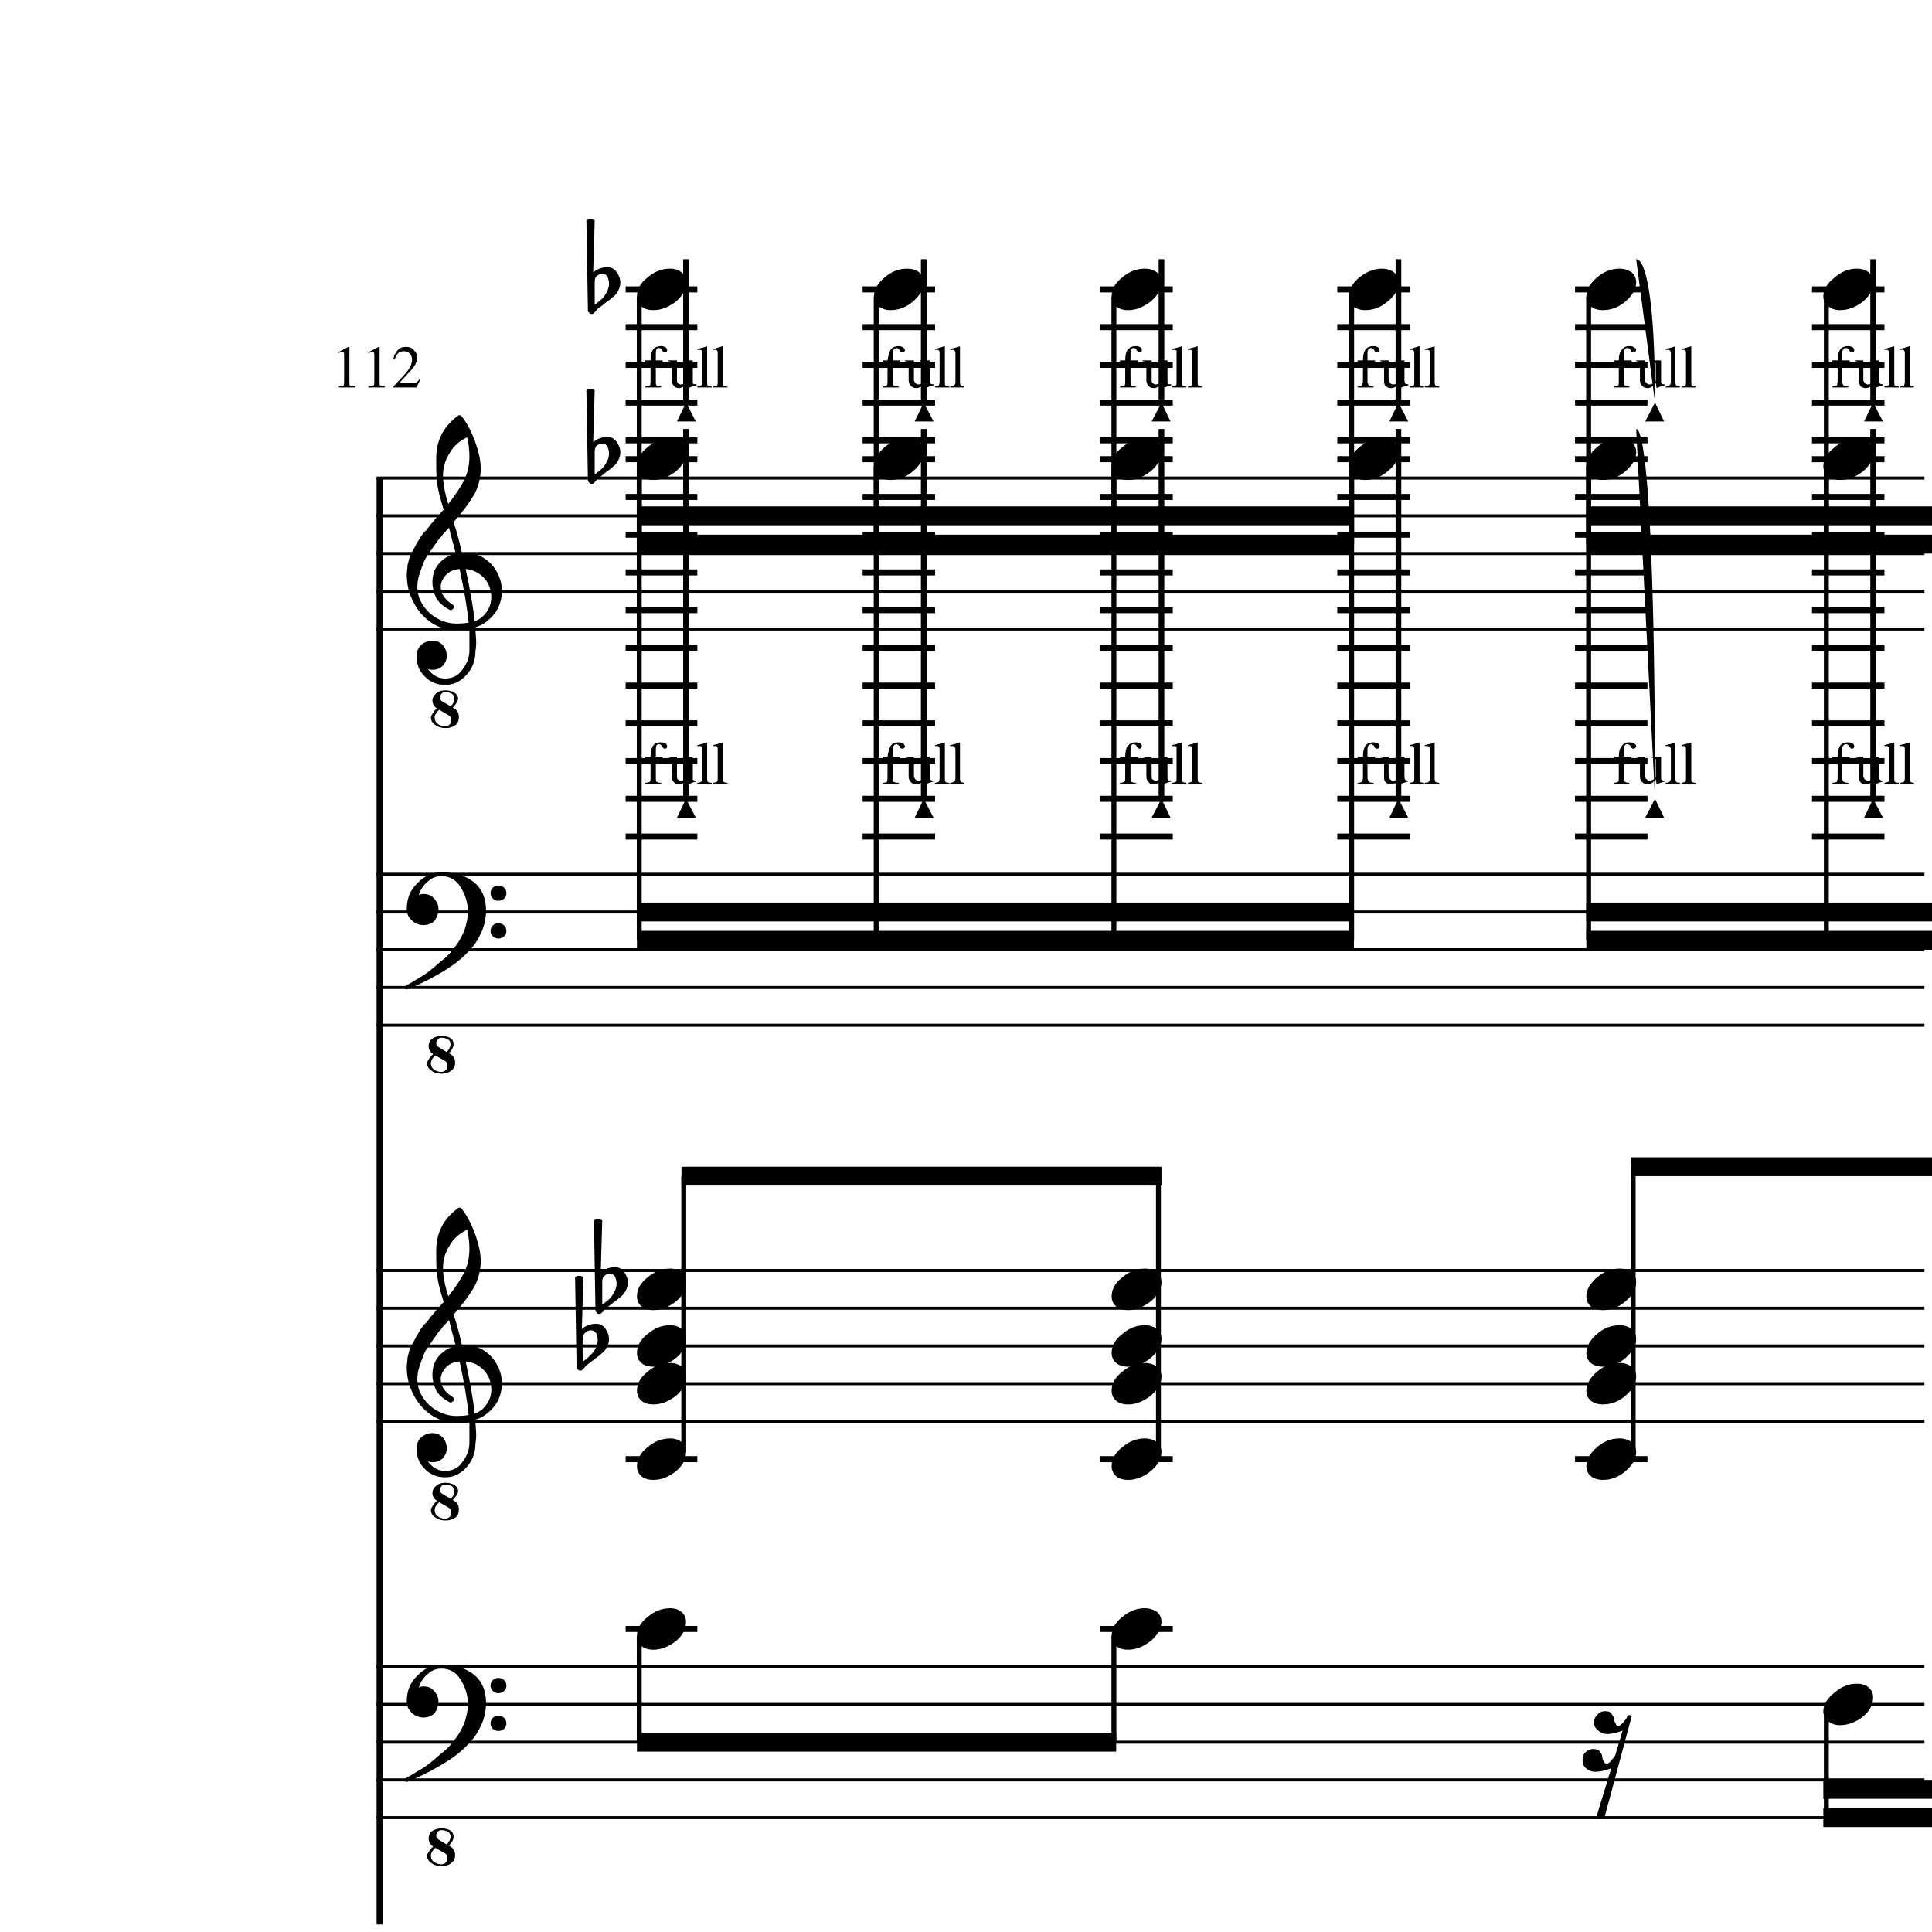<?xml version="1.0" encoding="UTF-8" standalone="yes"?>
<svg width="256.0px" height="256.0px" xmlns="http://www.w3.org/2000/svg" xmlns:xlink="http://www.w3.org/1999/xlink" version="1.2" baseProfile="tiny">
<path d="M45.4,46.612 C45.3,46.612 45.1,46.669 44.8,46.784 L44.8,46.675 L46.2,45.94 L46.3,45.956 L46.3,50.753 C46.3,50.951 46.3,51.078 46.4,51.136 C46.5,51.193 46.7,51.221 47.1,51.221 L47.1,51.346 L44.9,51.346 L44.9,51.221 C45.2,51.211 45.4,51.167 45.5,51.089 C45.6,51.011 45.6,50.846 45.6,50.596 L45.6,46.987 C45.6,46.737 45.5,46.612 45.4,46.612 M49.4,46.612 C49.3,46.612 49.1,46.669 48.8,46.784 L48.8,46.675 L50.2,45.94 L50.3,45.956 L50.3,50.753 C50.3,50.951 50.3,51.078 50.4,51.136 C50.5,51.193 50.7,51.221 51.0,51.221 L51.0,51.346 L48.8,51.346 L48.8,51.221 C49.1,51.211 49.3,51.167 49.5,51.089 C49.6,51.011 49.6,50.846 49.6,50.596 L49.6,46.987 C49.6,46.737 49.5,46.612 49.4,46.612 M52.1,47.534 C52.2,47.419 52.2,47.315 52.2,47.221 C52.2,47.128 52.3,46.995 52.4,46.823 C52.5,46.651 52.6,46.508 52.7,46.393 C52.8,46.279 52.9,46.177 53.1,46.089 C53.3,46 53.6,45.956 53.8,45.956 C54.2,45.956 54.6,46.091 54.8,46.362 C55.1,46.633 55.3,46.966 55.3,47.362 C55.3,47.966 54.9,48.628 54.2,49.346 L52.9,50.768 L54.8,50.768 C55.0,50.768 55.1,50.737 55.2,50.675 C55.3,50.612 55.4,50.466 55.6,50.237 L55.7,50.268 L55.2,51.346 L52.1,51.346 L52.1,51.253 L53.5,49.737 C54.2,49.008 54.6,48.32 54.6,47.675 C54.6,47.331 54.5,47.055 54.3,46.846 C54.1,46.638 53.8,46.534 53.5,46.534 C53.2,46.534 53.0,46.609 52.8,46.761 C52.6,46.912 52.5,47.185 52.3,47.581 L52.1,47.534" />
<path d="M79.8,170.018 L79.8,171.565 C79.8,172.117 79.8,172.555 79.8,172.878 C80.3,172.513 80.6,172.242 80.8,172.065 C81.0,171.857 81.2,171.568 81.4,171.198 C81.6,170.828 81.7,170.461 81.7,170.096 C81.7,169.732 81.6,169.419 81.5,169.159 C81.3,168.899 81.1,168.768 80.8,168.768 C80.5,168.768 80.3,168.888 80.0,169.128 C79.8,169.388 79.8,169.685 79.8,170.018 M78.9,173.596 L78.7,161.706 C78.9,161.602 79.0,161.55 79.2,161.55 C79.4,161.55 79.6,161.602 79.8,161.706 L79.6,168.596 C80.1,168.138 80.8,167.909 81.5,167.909 C82.0,167.909 82.4,168.117 82.7,168.534 C83.0,168.951 83.2,169.43 83.2,169.971 C83.2,170.305 83.1,170.664 82.9,171.05 C82.7,171.393 82.5,171.664 82.2,171.862 C82.1,171.966 81.8,172.227 81.2,172.643 C81.1,172.758 80.9,172.893 80.7,173.05 C80.5,173.206 80.3,173.305 80.3,173.346 C80.2,173.399 80.1,173.503 80.0,173.659 C79.9,173.794 79.8,173.904 79.7,173.987 C79.6,174.07 79.5,174.112 79.4,174.112 C79.3,174.112 79.1,174.065 79.1,173.971 C79.0,173.878 78.9,173.753 78.9,173.596" />
<path d="M77.2,177.518 L77.2,179.065 C77.2,179.617 77.3,180.055 77.3,180.378 C77.8,180.013 78.1,179.742 78.2,179.565 C78.5,179.357 78.7,179.068 78.9,178.698 C79.1,178.328 79.2,177.961 79.2,177.596 C79.2,177.232 79.1,176.919 79.0,176.659 C78.8,176.399 78.6,176.268 78.3,176.268 C78.0,176.268 77.8,176.388 77.5,176.628 C77.3,176.888 77.2,177.185 77.2,177.518 M76.4,181.096 L76.2,169.206 C76.4,169.102 76.5,169.05 76.7,169.05 C76.9,169.05 77.1,169.102 77.3,169.206 L77.1,176.096 C77.6,175.638 78.3,175.409 79.0,175.409 C79.5,175.409 79.9,175.617 80.2,176.034 C80.5,176.451 80.7,176.93 80.7,177.471 C80.7,177.805 80.6,178.164 80.4,178.55 C80.2,178.893 80.0,179.164 79.7,179.362 C79.6,179.466 79.3,179.727 78.7,180.143 C78.6,180.258 78.4,180.393 78.2,180.55 C78.0,180.706 77.8,180.805 77.8,180.846 C77.7,180.899 77.6,181.003 77.5,181.159 C77.4,181.294 77.3,181.404 77.2,181.487 C77.1,181.57 77.0,181.612 76.9,181.612 C76.8,181.612 76.6,181.565 76.6,181.471 C76.5,181.378 76.4,181.253 76.4,181.096" />
<path d="M78.8,60.018 L78.8,61.565 C78.8,62.117 78.8,62.555 78.8,62.878 C79.3,62.513 79.6,62.242 79.8,62.065 C80.0,61.857 80.2,61.568 80.4,61.198 C80.6,60.828 80.7,60.461 80.7,60.096 C80.7,59.732 80.6,59.419 80.5,59.159 C80.3,58.898 80.1,58.768 79.8,58.768 C79.5,58.768 79.3,58.888 79.0,59.128 C78.8,59.388 78.8,59.685 78.8,60.018 M77.9,63.596 L77.7,51.706 C77.9,51.602 78.0,51.55 78.2,51.55 C78.4,51.55 78.6,51.602 78.8,51.706 L78.6,58.596 C79.1,58.138 79.8,57.909 80.5,57.909 C81.0,57.909 81.4,58.117 81.7,58.534 C82.0,58.951 82.2,59.43 82.2,59.971 C82.2,60.305 82.1,60.664 81.9,61.05 C81.7,61.393 81.5,61.664 81.2,61.862 C81.1,61.966 80.8,62.227 80.2,62.643 C80.1,62.758 79.9,62.893 79.7,63.05 C79.5,63.206 79.3,63.305 79.3,63.346 C79.2,63.398 79.1,63.503 79.0,63.659 C78.9,63.794 78.8,63.904 78.7,63.987 C78.6,64.07 78.5,64.112 78.4,64.112 C78.3,64.112 78.1,64.065 78.1,63.971 C78.0,63.878 77.9,63.753 77.9,63.596" />
<path d="M78.8,37.518 L78.8,39.065 C78.8,39.617 78.8,40.055 78.8,40.378 C79.3,40.013 79.6,39.742 79.8,39.565 C80.0,39.357 80.2,39.068 80.4,38.698 C80.6,38.328 80.7,37.961 80.7,37.596 C80.7,37.232 80.6,36.919 80.5,36.659 C80.3,36.398 80.1,36.268 79.8,36.268 C79.5,36.268 79.3,36.388 79.0,36.628 C78.8,36.888 78.8,37.185 78.8,37.518 M77.9,41.096 L77.7,29.206 C77.9,29.102 78.0,29.05 78.2,29.05 C78.4,29.05 78.6,29.102 78.8,29.206 L78.6,36.096 C79.1,35.638 79.8,35.409 80.5,35.409 C81.0,35.409 81.4,35.617 81.7,36.034 C82.0,36.451 82.2,36.93 82.2,37.471 C82.2,37.805 82.1,38.164 81.9,38.55 C81.7,38.893 81.5,39.164 81.2,39.362 C81.1,39.466 80.8,39.727 80.2,40.143 C80.1,40.258 79.9,40.393 79.7,40.55 C79.5,40.706 79.3,40.805 79.3,40.846 C79.2,40.898 79.1,41.003 79.0,41.159 C78.9,41.294 78.8,41.404 78.7,41.487 C78.6,41.57 78.5,41.612 78.4,41.612 C78.3,41.612 78.1,41.565 78.1,41.471 C78.0,41.378 77.9,41.253 77.9,41.096" />
<path d="M246.0,223.096 C246.7,223.096 247.2,223.258 247.6,223.581 C248.0,223.935 248.2,224.378 248.2,224.909 C248.2,225.805 247.8,226.643 246.9,227.425 C245.9,228.206 244.9,228.596 243.8,228.596 C243.2,228.596 242.7,228.435 242.3,228.112 C241.9,227.758 241.6,227.315 241.6,226.784 C241.6,225.888 242.1,225.05 243.1,224.268 C244.0,223.487 245.0,223.096 246.0,223.096" />
<path d="M246.0,58.096 C246.7,58.096 247.2,58.258 247.6,58.581 C248.0,58.935 248.2,59.378 248.2,59.909 C248.2,60.805 247.8,61.643 246.9,62.425 C245.9,63.206 244.9,63.596 243.8,63.596 C243.2,63.596 242.7,63.435 242.3,63.112 C241.9,62.758 241.6,62.315 241.6,61.784 C241.6,60.888 242.1,60.05 243.1,59.268 C244.0,58.487 245.0,58.096 246.0,58.096" />
<path d="M246.0,35.596 C246.7,35.596 247.2,35.758 247.6,36.081 C248.0,36.435 248.2,36.878 248.2,37.409 C248.2,38.305 247.8,39.143 246.9,39.925 C245.9,40.706 244.9,41.096 243.8,41.096 C243.2,41.096 242.7,40.935 242.3,40.612 C241.9,40.258 241.6,39.815 241.6,39.284 C241.6,38.388 242.1,37.55 243.1,36.768 C244.0,35.987 245.0,35.596 246.0,35.596" />
<path d="M214.6,168.096 C215.2,168.096 215.7,168.258 216.2,168.581 C216.6,168.935 216.8,169.378 216.8,169.909 C216.8,170.805 216.3,171.643 215.4,172.425 C214.5,173.206 213.5,173.596 212.4,173.596 C211.8,173.596 211.2,173.435 210.8,173.112 C210.4,172.758 210.2,172.315 210.2,171.784 C210.2,170.888 210.7,170.05 211.6,169.268 C212.5,168.487 213.5,168.096 214.6,168.096" />
<path d="M214.6,175.596 C215.2,175.596 215.7,175.758 216.2,176.081 C216.6,176.435 216.8,176.878 216.8,177.409 C216.8,178.305 216.3,179.143 215.4,179.925 C214.5,180.706 213.5,181.096 212.4,181.096 C211.8,181.096 211.2,180.935 210.8,180.612 C210.4,180.258 210.2,179.815 210.2,179.284 C210.2,178.388 210.7,177.55 211.6,176.768 C212.5,175.987 213.5,175.596 214.6,175.596" />
<path d="M214.6,180.596 C215.2,180.596 215.7,180.758 216.2,181.081 C216.6,181.435 216.8,181.878 216.8,182.409 C216.8,183.305 216.3,184.143 215.4,184.925 C214.5,185.706 213.5,186.096 212.4,186.096 C211.8,186.096 211.2,185.935 210.8,185.612 C210.4,185.258 210.2,184.815 210.2,184.284 C210.2,183.388 210.7,182.55 211.6,181.768 C212.5,180.987 213.5,180.596 214.6,180.596" />
<path d="M214.6,190.596 C215.2,190.596 215.7,190.758 216.2,191.081 C216.6,191.435 216.8,191.878 216.8,192.409 C216.8,193.305 216.3,194.143 215.4,194.925 C214.5,195.706 213.5,196.096 212.4,196.096 C211.8,196.096 211.2,195.935 210.8,195.612 C210.4,195.258 210.2,194.815 210.2,194.284 C210.2,193.388 210.7,192.55 211.6,191.768 C212.5,190.987 213.5,190.596 214.6,190.596" />
<path d="M214.6,58.096 C215.2,58.096 215.7,58.258 216.2,58.581 C216.6,58.935 216.8,59.378 216.8,59.909 C216.8,60.805 216.3,61.643 215.4,62.425 C214.5,63.206 213.5,63.596 212.4,63.596 C211.8,63.596 211.2,63.435 210.8,63.112 C210.4,62.758 210.2,62.315 210.2,61.784 C210.2,60.888 210.7,60.05 211.6,59.268 C212.5,58.487 213.5,58.096 214.6,58.096" />
<path d="M214.6,35.596 C215.2,35.596 215.7,35.758 216.2,36.081 C216.6,36.435 216.8,36.878 216.8,37.409 C216.8,38.305 216.3,39.143 215.4,39.925 C214.5,40.706 213.5,41.096 212.4,41.096 C211.8,41.096 211.2,40.935 210.8,40.612 C210.4,40.258 210.2,39.815 210.2,39.284 C210.2,38.388 210.7,37.55 211.6,36.768 C212.5,35.987 213.5,35.596 214.6,35.596" />
<path d="M183.1,58.096 C183.7,58.096 184.3,58.258 184.7,58.581 C185.1,58.935 185.3,59.378 185.3,59.909 C185.3,60.805 184.9,61.643 183.9,62.425 C183.0,63.206 182.0,63.596 180.9,63.596 C180.3,63.596 179.8,63.435 179.3,63.112 C178.9,62.758 178.7,62.315 178.7,61.784 C178.7,60.888 179.2,60.05 180.1,59.268 C181.1,58.487 182.1,58.096 183.1,58.096" />
<path d="M183.1,35.596 C183.7,35.596 184.3,35.758 184.7,36.081 C185.1,36.435 185.3,36.878 185.3,37.409 C185.3,38.305 184.9,39.143 183.9,39.925 C183.0,40.706 182.0,41.096 180.9,41.096 C180.3,41.096 179.8,40.935 179.3,40.612 C178.9,40.258 178.7,39.815 178.7,39.284 C178.7,38.388 179.2,37.55 180.1,36.768 C181.1,35.987 182.1,35.596 183.1,35.596" />
<path d="M151.7,213.096 C152.3,213.096 152.8,213.258 153.3,213.581 C153.7,213.935 153.9,214.378 153.9,214.909 C153.9,215.805 153.4,216.643 152.5,217.425 C151.5,218.206 150.5,218.596 149.5,218.596 C148.8,218.596 148.3,218.435 147.9,218.112 C147.5,217.758 147.3,217.315 147.3,216.784 C147.3,215.888 147.7,215.05 148.7,214.268 C149.6,213.487 150.6,213.096 151.7,213.096" />
<path d="M151.7,168.096 C152.3,168.096 152.8,168.258 153.3,168.581 C153.7,168.935 153.9,169.378 153.9,169.909 C153.9,170.805 153.4,171.643 152.5,172.425 C151.5,173.206 150.5,173.596 149.5,173.596 C148.8,173.596 148.3,173.435 147.9,173.112 C147.5,172.758 147.3,172.315 147.3,171.784 C147.3,170.888 147.7,170.05 148.7,169.268 C149.6,168.487 150.6,168.096 151.7,168.096" />
<path d="M151.7,175.596 C152.3,175.596 152.8,175.758 153.3,176.081 C153.7,176.435 153.9,176.878 153.9,177.409 C153.9,178.305 153.4,179.143 152.5,179.925 C151.5,180.706 150.5,181.096 149.5,181.096 C148.8,181.096 148.3,180.935 147.9,180.612 C147.5,180.258 147.3,179.815 147.3,179.284 C147.3,178.388 147.7,177.55 148.7,176.768 C149.6,175.987 150.6,175.596 151.7,175.596" />
<path d="M151.7,180.596 C152.3,180.596 152.8,180.758 153.3,181.081 C153.7,181.435 153.9,181.878 153.9,182.409 C153.9,183.305 153.4,184.143 152.5,184.925 C151.5,185.706 150.5,186.096 149.5,186.096 C148.8,186.096 148.3,185.935 147.9,185.612 C147.5,185.258 147.3,184.815 147.3,184.284 C147.3,183.388 147.7,182.55 148.7,181.768 C149.6,180.987 150.6,180.596 151.7,180.596" />
<path d="M151.7,190.596 C152.3,190.596 152.8,190.758 153.3,191.081 C153.7,191.435 153.9,191.878 153.9,192.409 C153.9,193.305 153.4,194.143 152.5,194.925 C151.5,195.706 150.5,196.096 149.5,196.096 C148.8,196.096 148.3,195.935 147.9,195.612 C147.5,195.258 147.3,194.815 147.3,194.284 C147.3,193.388 147.7,192.55 148.7,191.768 C149.6,190.987 150.6,190.596 151.7,190.596" />
<path d="M151.7,58.096 C152.3,58.096 152.8,58.258 153.3,58.581 C153.7,58.935 153.9,59.378 153.9,59.909 C153.9,60.805 153.4,61.643 152.5,62.425 C151.5,63.206 150.5,63.596 149.5,63.596 C148.8,63.596 148.3,63.435 147.9,63.112 C147.5,62.758 147.3,62.315 147.3,61.784 C147.3,60.888 147.7,60.05 148.7,59.268 C149.6,58.487 150.6,58.096 151.7,58.096" />
<path d="M151.7,35.596 C152.3,35.596 152.8,35.758 153.3,36.081 C153.7,36.435 153.9,36.878 153.9,37.409 C153.9,38.305 153.4,39.143 152.5,39.925 C151.5,40.706 150.5,41.096 149.5,41.096 C148.8,41.096 148.3,40.935 147.9,40.612 C147.5,40.258 147.3,39.815 147.3,39.284 C147.3,38.388 147.7,37.55 148.7,36.768 C149.6,35.987 150.6,35.596 151.7,35.596" />
<path d="M120.2,58.096 C120.8,58.096 121.4,58.258 121.8,58.581 C122.2,58.935 122.4,59.378 122.4,59.909 C122.4,60.805 121.9,61.643 121.0,62.425 C120.1,63.206 119.1,63.596 118.0,63.596 C117.4,63.596 116.9,63.435 116.4,63.112 C116.0,62.758 115.8,62.315 115.8,61.784 C115.8,60.888 116.3,60.05 117.2,59.268 C118.1,58.487 119.1,58.096 120.2,58.096" />
<path d="M120.2,35.596 C120.8,35.596 121.4,35.758 121.8,36.081 C122.2,36.435 122.4,36.878 122.4,37.409 C122.4,38.305 121.9,39.143 121.0,39.925 C120.1,40.706 119.1,41.096 118.0,41.096 C117.4,41.096 116.9,40.935 116.4,40.612 C116.0,40.258 115.8,39.815 115.8,39.284 C115.8,38.388 116.3,37.55 117.2,36.768 C118.1,35.987 119.1,35.596 120.2,35.596" />
<path d="M88.8,213.096 C89.4,213.096 89.9,213.258 90.3,213.581 C90.7,213.935 90.9,214.378 90.9,214.909 C90.9,215.805 90.5,216.643 89.6,217.425 C88.6,218.206 87.6,218.596 86.6,218.596 C85.9,218.596 85.4,218.435 85.0,218.112 C84.6,217.758 84.4,217.315 84.4,216.784 C84.4,215.888 84.8,215.05 85.8,214.268 C86.7,213.487 87.7,213.096 88.8,213.096" />
<path d="M88.8,168.096 C89.4,168.096 89.9,168.258 90.3,168.581 C90.7,168.935 90.9,169.378 90.9,169.909 C90.9,170.805 90.5,171.643 89.6,172.425 C88.6,173.206 87.6,173.596 86.6,173.596 C85.9,173.596 85.4,173.435 85.0,173.112 C84.6,172.758 84.4,172.315 84.4,171.784 C84.4,170.888 84.8,170.05 85.8,169.268 C86.7,168.487 87.7,168.096 88.8,168.096" />
<path d="M88.8,175.596 C89.4,175.596 89.9,175.758 90.3,176.081 C90.7,176.435 90.9,176.878 90.9,177.409 C90.9,178.305 90.5,179.143 89.6,179.925 C88.6,180.706 87.6,181.096 86.6,181.096 C85.9,181.096 85.4,180.935 85.0,180.612 C84.6,180.258 84.4,179.815 84.4,179.284 C84.4,178.388 84.8,177.55 85.8,176.768 C86.7,175.987 87.7,175.596 88.8,175.596" />
<path d="M88.8,180.596 C89.4,180.596 89.9,180.758 90.3,181.081 C90.7,181.435 90.9,181.878 90.9,182.409 C90.9,183.305 90.5,184.143 89.6,184.925 C88.6,185.706 87.6,186.096 86.6,186.096 C85.9,186.096 85.4,185.935 85.0,185.612 C84.6,185.258 84.4,184.815 84.4,184.284 C84.4,183.388 84.8,182.55 85.8,181.768 C86.7,180.987 87.7,180.596 88.8,180.596" />
<path d="M88.8,190.596 C89.4,190.596 89.9,190.758 90.3,191.081 C90.7,191.435 90.9,191.878 90.9,192.409 C90.9,193.305 90.5,194.143 89.6,194.925 C88.6,195.706 87.6,196.096 86.6,196.096 C85.9,196.096 85.4,195.935 85.0,195.612 C84.6,195.258 84.4,194.815 84.4,194.284 C84.4,193.388 84.8,192.55 85.8,191.768 C86.7,190.987 87.7,190.596 88.8,190.596" />
<path d="M88.8,58.096 C89.4,58.096 89.9,58.258 90.3,58.581 C90.7,58.935 90.9,59.378 90.9,59.909 C90.9,60.805 90.5,61.643 89.6,62.425 C88.6,63.206 87.6,63.596 86.6,63.596 C85.9,63.596 85.4,63.435 85.0,63.112 C84.6,62.758 84.4,62.315 84.4,61.784 C84.4,60.888 84.8,60.05 85.8,59.268 C86.7,58.487 87.7,58.096 88.8,58.096" />
<path d="M88.8,35.596 C89.4,35.596 89.9,35.758 90.3,36.081 C90.7,36.435 90.9,36.878 90.9,37.409 C90.9,38.305 90.5,39.143 89.6,39.925 C88.6,40.706 87.6,41.096 86.6,41.096 C85.9,41.096 85.4,40.935 85.0,40.612 C84.6,40.258 84.4,39.815 84.4,39.284 C84.4,38.388 84.8,37.55 85.8,36.768 C86.7,35.987 87.7,35.596 88.8,35.596" />
<path d="M59.2,244.409 C59.5,244.044 59.7,243.706 59.7,243.393 C59.7,243.102 59.6,242.883 59.4,242.737 C59.1,242.581 58.9,242.503 58.5,242.503 C58.3,242.503 58.1,242.576 58.0,242.721 C57.9,242.857 57.8,243.018 57.8,243.206 C57.8,243.445 57.9,243.622 58.1,243.737 L59.2,244.409 M59.5,244.565 C60.1,244.857 60.3,245.263 60.3,245.784 C60.3,245.784 60.3,245.805 60.3,245.846 C60.3,246.242 60.2,246.576 59.8,246.846 C59.5,247.128 59.1,247.268 58.5,247.268 C58.0,247.268 57.5,247.138 57.2,246.878 C56.8,246.638 56.6,246.31 56.6,245.893 C56.6,245.706 56.7,245.539 56.8,245.393 C56.9,245.227 57.0,245.112 57.0,245.05 C57.0,245.05 57.1,244.925 57.4,244.675 C57.0,244.404 56.8,244.055 56.8,243.628 C56.8,243.263 56.9,242.94 57.2,242.659 C57.6,242.399 58.0,242.268 58.5,242.268 C59.0,242.268 59.4,242.367 59.7,242.565 C60.0,242.763 60.1,243.039 60.1,243.393 C60.1,243.727 59.9,244.117 59.5,244.565 M57.7,244.846 C57.3,245.19 57.1,245.539 57.1,245.893 C57.1,246.227 57.2,246.497 57.5,246.706 C57.8,246.925 58.1,247.034 58.5,247.034 C58.7,247.034 58.9,246.951 59.1,246.784 C59.2,246.628 59.3,246.435 59.3,246.206 C59.3,245.925 59.2,245.721 59.0,245.596 L57.7,244.846 M65.3,224.065 C65.1,223.867 65.0,223.625 65.0,223.339 C65.0,223.052 65.1,222.813 65.3,222.62 C65.5,222.427 65.8,222.331 66.0,222.331 C66.3,222.331 66.6,222.427 66.8,222.62 C67.0,222.813 67.1,223.052 67.1,223.339 C67.1,223.625 67.0,223.867 66.8,224.065 C66.6,224.263 66.3,224.362 66.0,224.362 C65.8,224.362 65.5,224.263 65.3,224.065 M65.3,229.073 C65.1,228.88 65.0,228.641 65.0,228.354 C65.0,228.068 65.1,227.826 65.3,227.628 C65.5,227.43 65.8,227.331 66.0,227.331 C66.3,227.331 66.6,227.43 66.8,227.628 C67.0,227.826 67.1,228.068 67.1,228.354 C67.1,228.641 67.0,228.88 66.8,229.073 C66.6,229.266 66.3,229.362 66.0,229.362 C65.8,229.362 65.5,229.266 65.3,229.073 M58.5,220.596 C60.3,220.596 61.7,221.029 62.8,221.893 C63.9,222.81 64.4,224.05 64.4,225.612 C64.4,226.664 64.2,227.628 63.8,228.503 C63.4,229.419 62.9,230.227 62.2,230.925 C61.6,231.643 60.8,232.32 59.9,232.956 C59.0,233.581 58.0,234.143 57.1,234.643 C55.2,235.612 54.1,236.096 53.9,236.096 C53.7,236.096 53.6,236.013 53.6,235.846 C53.6,235.784 53.7,235.727 53.7,235.675 C54.4,235.279 55.2,234.779 56.2,234.175 C56.8,233.768 57.5,233.206 58.3,232.487 C59.2,231.81 59.8,231.175 60.2,230.581 C60.7,229.987 61.1,229.258 61.5,228.393 C61.8,227.518 62.0,226.654 62.0,225.8 C62.0,224.539 61.6,223.44 61.0,222.503 C60.4,221.565 59.6,221.096 58.5,221.096 C57.8,221.096 57.2,221.331 56.7,221.8 C56.1,222.279 55.7,222.883 55.5,223.612 C55.7,223.508 55.9,223.456 56.1,223.456 C56.7,223.456 57.2,223.654 57.5,224.05 C57.9,224.466 58.1,224.94 58.1,225.471 C58.1,226.034 57.9,226.539 57.6,226.987 C57.2,227.383 56.7,227.581 56.1,227.581 C55.6,227.581 55.0,227.383 54.6,226.987 C54.1,226.539 53.9,226.034 53.9,225.471 C53.9,224.128 54.3,222.982 55.3,222.034 C56.2,221.076 57.3,220.596 58.5,220.596" />
<path d="M61.2,178.221 C61.2,178.221 61.3,178.221 61.4,178.221 C61.4,178.211 61.5,178.206 61.5,178.206 C62.9,178.206 64.1,178.721 65.1,179.753 C66.0,180.763 66.5,181.945 66.5,183.3 C66.5,184.987 65.8,186.357 64.4,187.409 C64.0,187.701 63.6,187.935 63.0,188.112 C63.0,188.956 63.1,189.638 63.1,190.159 C63.1,190.263 63.1,190.643 63.0,191.3 C63.0,192.508 62.6,193.555 61.8,194.44 C61.0,195.315 60.1,195.753 59.0,195.753 C57.9,195.753 57.0,195.383 56.3,194.643 C55.5,193.883 55.2,192.971 55.2,191.909 C55.2,191.346 55.4,190.867 55.8,190.471 C56.2,190.086 56.8,189.893 57.3,189.893 C57.9,189.893 58.3,190.096 58.7,190.503 C59.0,190.878 59.2,191.346 59.2,191.909 C59.2,192.409 59.0,192.841 58.7,193.206 C58.3,193.57 57.9,193.753 57.3,193.753 C57.1,193.753 56.9,193.716 56.7,193.643 C57.3,194.487 58.1,194.909 59.0,194.909 C59.9,194.909 60.7,194.544 61.2,193.815 C61.8,193.065 62.2,192.185 62.2,191.175 C62.2,190.55 62.2,190.195 62.2,190.112 C62.2,189.383 62.2,188.784 62.2,188.315 C61.5,188.419 60.9,188.471 60.4,188.471 C58.6,188.471 57.1,187.753 55.8,186.315 C54.6,184.867 53.9,183.149 53.9,181.159 C53.9,180.742 54.0,180.32 54.0,179.893 C54.1,179.539 54.2,179.154 54.3,178.737 C54.4,178.497 54.6,178.117 54.9,177.596 C55.0,177.44 55.1,177.245 55.2,177.011 C55.4,176.776 55.4,176.622 55.5,176.55 C55.6,176.289 55.9,175.935 56.2,175.487 C56.4,175.372 56.5,175.245 56.6,175.104 C56.7,174.964 56.8,174.846 56.9,174.753 C56.9,174.659 57.0,174.586 57.0,174.534 C57.1,174.482 57.4,174.138 57.9,173.503 C58.0,173.367 58.2,173.227 58.3,173.081 C58.4,172.935 58.5,172.818 58.6,172.729 C58.7,172.641 58.7,172.581 58.8,172.55 C58.3,170.997 58.0,169.758 57.9,168.831 C57.8,168.091 57.8,167.076 57.8,165.784 C57.8,164.649 58.0,163.586 58.5,162.596 C59.0,161.576 59.8,160.737 60.7,160.081 C60.7,160.039 60.8,160.018 60.9,160.018 C61.0,160.018 61.0,160.039 61.1,160.081 C61.8,160.925 62.4,162.024 62.9,163.378 C63.4,164.732 63.7,165.966 63.7,167.081 C63.7,168.331 63.4,169.503 62.8,170.596 C62.1,171.753 61.2,172.951 60.1,174.19 C60.4,175.044 60.8,176.388 61.2,178.221 M62.9,187.315 C63.6,187.065 64.1,186.643 64.5,186.05 C64.9,185.477 65.1,184.831 65.1,184.112 C65.1,183.185 64.8,182.362 64.2,181.643 C63.5,180.904 62.7,180.487 61.7,180.393 C62.3,183.143 62.7,185.451 62.9,187.315 M55.3,182.8 C55.3,184.091 55.9,185.227 56.9,186.206 C58.0,187.154 59.2,187.628 60.5,187.628 C61.0,187.628 61.6,187.586 62.1,187.503 C61.9,185.524 61.5,183.154 60.9,180.393 C60.1,180.477 59.5,180.737 59.1,181.175 C58.7,181.633 58.4,182.149 58.4,182.721 C58.4,183.711 59.0,184.513 60.0,185.128 C60.1,185.221 60.2,185.32 60.2,185.425 C60.2,185.529 60.1,185.622 60.0,185.706 C59.9,185.8 59.8,185.846 59.7,185.846 C59.7,185.846 59.7,185.836 59.6,185.815 C58.8,185.409 58.2,184.888 57.8,184.253 C57.5,183.565 57.3,182.878 57.3,182.19 C57.3,181.294 57.5,180.482 58.1,179.753 C58.7,179.024 59.5,178.555 60.4,178.346 C60.0,176.888 59.7,175.747 59.5,174.925 C59.3,175.164 59.0,175.448 58.7,175.776 C58.5,176.104 58.3,176.305 58.2,176.378 C57.8,176.982 57.4,177.456 57.2,177.8 C56.7,178.414 56.4,178.94 56.2,179.378 C56.0,179.878 55.8,180.419 55.6,181.003 C55.4,181.565 55.3,182.164 55.3,182.8 M61.9,162.94 C60.9,163.419 60.1,164.107 59.6,165.003 C59.0,165.93 58.7,166.925 58.7,167.987 C58.7,168.925 58.9,170.19 59.4,171.784 C60.3,170.649 61.0,169.602 61.5,168.643 C62.0,167.622 62.2,166.56 62.2,165.456 C62.2,164.622 62.1,163.784 61.9,162.94 M59.7,198.581 C60.1,198.247 60.2,197.909 60.2,197.565 C60.2,197.294 60.1,197.086 59.9,196.94 C59.6,196.784 59.4,196.706 59.0,196.706 C58.8,196.706 58.6,196.779 58.5,196.925 C58.4,197.05 58.3,197.211 58.3,197.409 C58.3,197.649 58.4,197.826 58.6,197.94 L59.7,198.581 M60.0,198.753 C60.6,199.055 60.8,199.461 60.8,199.971 L60.8,200.034 C60.8,200.43 60.7,200.768 60.4,201.05 C60.0,201.331 59.6,201.471 59.0,201.471 C58.5,201.471 58.1,201.341 57.7,201.081 C57.3,200.831 57.1,200.492 57.1,200.065 C57.1,199.899 57.2,199.742 57.3,199.596 C57.4,199.43 57.5,199.315 57.5,199.253 L57.9,198.878 C57.5,198.607 57.3,198.247 57.3,197.8 C57.3,197.445 57.5,197.133 57.8,196.862 C58.1,196.602 58.5,196.471 59.0,196.471 C59.5,196.471 59.9,196.57 60.2,196.768 C60.5,196.966 60.7,197.232 60.7,197.565 C60.7,197.919 60.4,198.315 60.0,198.753 M58.2,199.05 C57.8,199.393 57.6,199.732 57.6,200.065 C57.6,200.419 57.7,200.701 58.0,200.909 C58.3,201.128 58.6,201.237 59.0,201.237 C59.2,201.237 59.4,201.154 59.6,200.987 C59.7,200.831 59.8,200.643 59.8,200.425 C59.8,200.133 59.7,199.925 59.5,199.8 L58.2,199.05" />
<path d="M59.2,139.409 C59.5,139.044 59.7,138.706 59.7,138.393 C59.7,138.102 59.6,137.883 59.4,137.737 C59.1,137.581 58.9,137.503 58.5,137.503 C58.3,137.503 58.1,137.576 58.0,137.721 C57.9,137.857 57.8,138.018 57.8,138.206 C57.8,138.445 57.9,138.622 58.1,138.737 L59.2,139.409 M59.5,139.565 C60.1,139.857 60.3,140.263 60.3,140.784 C60.3,140.784 60.3,140.805 60.3,140.846 C60.3,141.242 60.2,141.576 59.8,141.846 C59.5,142.128 59.1,142.268 58.5,142.268 C58.0,142.268 57.5,142.138 57.2,141.878 C56.8,141.638 56.6,141.31 56.6,140.893 C56.6,140.706 56.7,140.539 56.8,140.393 C56.9,140.227 57.0,140.112 57.0,140.05 C57.0,140.05 57.1,139.925 57.4,139.675 C57.0,139.404 56.8,139.055 56.8,138.628 C56.8,138.263 56.9,137.94 57.2,137.659 C57.6,137.399 58.0,137.268 58.5,137.268 C59.0,137.268 59.4,137.367 59.7,137.565 C60.0,137.763 60.1,138.039 60.1,138.393 C60.1,138.727 59.9,139.117 59.5,139.565 M57.7,139.846 C57.3,140.19 57.1,140.539 57.1,140.893 C57.1,141.227 57.2,141.497 57.5,141.706 C57.8,141.925 58.1,142.034 58.5,142.034 C58.7,142.034 58.9,141.951 59.1,141.784 C59.2,141.628 59.3,141.435 59.3,141.206 C59.3,140.925 59.2,140.721 59.0,140.596 L57.7,139.846 M65.3,119.065 C65.1,118.867 65.0,118.625 65.0,118.339 C65.0,118.052 65.1,117.813 65.3,117.62 C65.5,117.427 65.8,117.331 66.0,117.331 C66.3,117.331 66.6,117.427 66.8,117.62 C67.0,117.813 67.1,118.052 67.1,118.339 C67.1,118.625 67.0,118.867 66.8,119.065 C66.6,119.263 66.3,119.362 66.0,119.362 C65.8,119.362 65.5,119.263 65.3,119.065 M65.3,124.073 C65.1,123.88 65.0,123.641 65.0,123.354 C65.0,123.068 65.1,122.826 65.3,122.628 C65.5,122.43 65.8,122.331 66.0,122.331 C66.3,122.331 66.6,122.43 66.8,122.628 C67.0,122.826 67.1,123.068 67.1,123.354 C67.1,123.641 67.0,123.88 66.8,124.073 C66.6,124.266 66.3,124.362 66.0,124.362 C65.8,124.362 65.5,124.266 65.3,124.073 M58.5,115.596 C60.3,115.596 61.7,116.029 62.8,116.893 C63.9,117.81 64.4,119.05 64.4,120.612 C64.4,121.664 64.2,122.628 63.8,123.503 C63.4,124.419 62.9,125.227 62.2,125.925 C61.6,126.643 60.8,127.32 59.9,127.956 C59.0,128.581 58.0,129.143 57.1,129.643 C55.2,130.612 54.1,131.096 53.9,131.096 C53.7,131.096 53.6,131.013 53.6,130.846 C53.6,130.784 53.7,130.727 53.7,130.675 C54.4,130.279 55.2,129.779 56.2,129.175 C56.8,128.768 57.5,128.206 58.3,127.487 C59.2,126.81 59.8,126.175 60.2,125.581 C60.7,124.987 61.1,124.258 61.5,123.393 C61.8,122.518 62.0,121.654 62.0,120.8 C62.0,119.539 61.6,118.44 61.0,117.503 C60.4,116.565 59.6,116.096 58.5,116.096 C57.8,116.096 57.2,116.331 56.7,116.8 C56.1,117.279 55.7,117.883 55.5,118.612 C55.7,118.508 55.9,118.456 56.1,118.456 C56.7,118.456 57.2,118.654 57.5,119.05 C57.9,119.466 58.1,119.94 58.1,120.471 C58.1,121.034 57.9,121.539 57.6,121.987 C57.2,122.383 56.7,122.581 56.1,122.581 C55.6,122.581 55.0,122.383 54.6,121.987 C54.1,121.539 53.9,121.034 53.9,120.471 C53.9,119.128 54.3,117.982 55.3,117.034 C56.2,116.076 57.3,115.596 58.5,115.596" />
<path d="M61.2,73.222 C61.2,73.222 61.3,73.222 61.4,73.222 C61.4,73.211 61.5,73.206 61.5,73.206 C62.9,73.206 64.1,73.722 65.1,74.753 C66.0,75.763 66.5,76.945 66.5,78.3 C66.5,79.987 65.8,81.357 64.4,82.409 C64.0,82.701 63.6,82.935 63.0,83.112 C63.0,83.956 63.1,84.638 63.1,85.159 C63.1,85.263 63.1,85.643 63.0,86.3 C63.0,87.508 62.6,88.555 61.8,89.44 C61.0,90.315 60.1,90.753 59.0,90.753 C57.9,90.753 57.0,90.383 56.3,89.643 C55.5,88.883 55.2,87.972 55.2,86.909 C55.2,86.347 55.4,85.867 55.8,85.472 C56.2,85.086 56.8,84.893 57.3,84.893 C57.9,84.893 58.3,85.097 58.7,85.503 C59.0,85.878 59.2,86.347 59.2,86.909 C59.2,87.409 59.0,87.841 58.7,88.206 C58.3,88.57 57.9,88.753 57.3,88.753 C57.1,88.753 56.9,88.716 56.7,88.643 C57.3,89.487 58.1,89.909 59.0,89.909 C59.9,89.909 60.7,89.544 61.2,88.815 C61.8,88.065 62.2,87.185 62.2,86.175 C62.2,85.55 62.2,85.195 62.2,85.112 C62.2,84.383 62.2,83.784 62.2,83.315 C61.5,83.419 60.9,83.472 60.4,83.472 C58.6,83.472 57.1,82.753 55.8,81.315 C54.6,79.867 53.9,78.148 53.9,76.159 C53.9,75.742 54.0,75.32 54.0,74.893 C54.1,74.539 54.2,74.154 54.3,73.737 C54.4,73.498 54.6,73.117 54.9,72.597 C55.0,72.44 55.1,72.245 55.2,72.01 C55.4,71.776 55.4,71.623 55.5,71.55 C55.6,71.289 55.9,70.935 56.2,70.487 C56.4,70.373 56.5,70.245 56.6,70.104 C56.7,69.964 56.8,69.847 56.9,69.753 C56.9,69.659 57.0,69.586 57.0,69.534 C57.1,69.482 57.4,69.138 57.9,68.503 C58.0,68.367 58.2,68.227 58.3,68.081 C58.4,67.935 58.5,67.818 58.6,67.729 C58.7,67.641 58.7,67.581 58.8,67.55 C58.3,65.998 58.0,64.758 57.9,63.831 C57.8,63.091 57.8,62.076 57.8,60.784 C57.8,59.648 58.0,58.586 58.5,57.596 C59.0,56.576 59.8,55.737 60.7,55.081 C60.7,55.039 60.8,55.018 60.9,55.018 C61.0,55.018 61.0,55.039 61.1,55.081 C61.8,55.925 62.4,57.023 62.9,58.378 C63.4,59.732 63.7,60.966 63.7,62.081 C63.7,63.331 63.4,64.503 62.8,65.597 C62.1,66.753 61.2,67.951 60.1,69.19 C60.4,70.044 60.8,71.388 61.2,73.222 M62.9,82.315 C63.6,82.065 64.1,81.643 64.5,81.05 C64.9,80.477 65.1,79.831 65.1,79.112 C65.1,78.185 64.8,77.362 64.2,76.643 C63.5,75.904 62.7,75.487 61.7,75.393 C62.3,78.143 62.7,80.451 62.9,82.315 M55.3,77.8 C55.3,79.091 55.9,80.227 56.9,81.206 C58.0,82.154 59.2,82.628 60.5,82.628 C61.0,82.628 61.6,82.586 62.1,82.503 C61.9,80.523 61.5,78.154 60.9,75.393 C60.1,75.477 59.5,75.737 59.1,76.175 C58.7,76.633 58.4,77.148 58.4,77.722 C58.4,78.711 59.0,79.513 60.0,80.128 C60.1,80.222 60.2,80.32 60.2,80.425 C60.2,80.529 60.1,80.623 60.0,80.706 C59.9,80.8 59.8,80.847 59.7,80.847 C59.7,80.847 59.7,80.836 59.6,80.815 C58.8,80.409 58.2,79.888 57.8,79.253 C57.5,78.565 57.3,77.878 57.3,77.19 C57.3,76.294 57.5,75.482 58.1,74.753 C58.7,74.023 59.5,73.555 60.4,73.347 C60.0,71.888 59.7,70.748 59.5,69.925 C59.3,70.164 59.0,70.448 58.7,70.776 C58.5,71.104 58.3,71.305 58.2,71.378 C57.8,71.982 57.4,72.456 57.2,72.8 C56.7,73.414 56.4,73.94 56.2,74.378 C56.0,74.878 55.8,75.419 55.6,76.003 C55.4,76.565 55.3,77.164 55.3,77.8 M61.9,57.94 C60.9,58.419 60.1,59.107 59.6,60.003 C59.0,60.93 58.7,61.925 58.7,62.987 C58.7,63.925 58.9,65.19 59.4,66.784 C60.3,65.648 61.0,64.602 61.5,63.643 C62.0,62.623 62.2,61.56 62.2,60.456 C62.2,59.623 62.1,58.784 61.9,57.94 M59.7,93.581 C60.1,93.248 60.2,92.909 60.2,92.565 C60.2,92.294 60.1,92.086 59.9,91.94 C59.6,91.784 59.4,91.706 59.0,91.706 C58.8,91.706 58.6,91.779 58.5,91.925 C58.4,92.05 58.3,92.211 58.3,92.409 C58.3,92.648 58.4,92.826 58.6,92.94 L59.7,93.581 M60.0,93.753 C60.6,94.055 60.8,94.461 60.8,94.972 L60.8,95.034 C60.8,95.43 60.7,95.768 60.4,96.05 C60.0,96.331 59.6,96.472 59.0,96.472 C58.5,96.472 58.1,96.341 57.7,96.081 C57.3,95.831 57.1,95.492 57.1,95.065 C57.1,94.898 57.2,94.742 57.3,94.597 C57.4,94.43 57.5,94.315 57.5,94.253 L57.9,93.878 C57.5,93.607 57.3,93.248 57.3,92.8 C57.3,92.445 57.5,92.133 57.8,91.862 C58.1,91.602 58.5,91.472 59.0,91.472 C59.5,91.472 59.9,91.57 60.2,91.768 C60.5,91.966 60.7,92.232 60.7,92.565 C60.7,92.919 60.4,93.315 60.0,93.753 M58.2,94.05 C57.8,94.393 57.6,94.732 57.6,95.065 C57.6,95.419 57.7,95.701 58.0,95.909 C58.3,96.128 58.6,96.237 59.0,96.237 C59.2,96.237 59.4,96.154 59.6,95.987 C59.7,95.831 59.8,95.643 59.8,95.425 C59.8,95.133 59.7,94.925 59.5,94.8 L58.2,94.05" />
<path d="M212.7,226.737 C213.1,226.737 213.4,226.841 213.5,227.05 C213.7,227.279 213.8,227.503 213.9,227.721 C213.9,227.94 213.9,228.159 214.1,228.378 C214.1,228.586 214.3,228.69 214.5,228.69 C214.6,228.69 214.8,228.534 215.1,228.221 C215.4,227.857 215.6,227.596 215.6,227.44 C215.7,227.315 215.8,227.253 215.9,227.253 C215.9,227.253 215.9,227.253 215.9,227.253 C216.1,227.263 216.1,227.326 216.2,227.44 L212.6,240.846 C212.5,240.982 212.3,241.05 212.1,241.05 C211.8,241.05 211.7,240.982 211.5,240.846 L213.5,234.3 C212.7,234.612 212.0,234.768 211.4,234.768 C210.9,234.768 210.5,234.622 210.2,234.331 C209.8,234.039 209.7,233.659 209.7,233.19 C209.7,232.784 209.8,232.445 210.1,232.175 C210.4,231.893 210.7,231.753 211.1,231.753 C211.5,231.753 211.8,231.857 212.0,232.065 C212.1,232.284 212.3,232.503 212.3,232.721 C212.3,232.982 212.4,233.206 212.5,233.393 C212.6,233.602 212.7,233.706 212.9,233.706 C213.1,233.706 213.3,233.524 213.6,233.159 C213.9,232.815 214.1,232.544 214.1,232.346 L215.0,229.315 C214.2,229.617 213.5,229.768 213.0,229.768 C212.5,229.768 212.1,229.617 211.8,229.315 C211.4,229.034 211.2,228.659 211.2,228.19 C211.2,227.784 211.4,227.445 211.7,227.175 C211.9,226.883 212.3,226.737 212.7,226.737" />
<path d="M241.6,239.596 L305.2,239.596 L305.2,242.096 L241.6,242.096 L241.6,239.596" />
<path d="M241.6,235.846 L305.2,235.846 L305.2,238.346 L241.6,238.346 L241.6,235.846" />
<path d="M216.1,153.346 L311.1,153.346 L311.1,155.846 L216.1,155.846 L216.1,153.346" />
<path d="M210.2,123.346 L305.2,123.346 L305.2,125.846 L210.2,125.846 L210.2,123.346" />
<path d="M210.2,119.596 L305.2,119.596 L305.2,122.096 L210.2,122.096 L210.2,119.596" />
<path d="M210.2,70.847 L305.2,70.847 L305.2,73.347 L210.2,73.347 L210.2,70.847" />
<path d="M210.2,67.097 L305.2,67.097 L305.2,69.597 L210.2,69.597 L210.2,67.097" />
<path d="M84.4,229.596 L147.9,229.596 L147.9,232.096 L84.4,232.096 L84.4,229.596" />
<path d="M90.3,154.596 L153.9,154.596 L153.9,157.096 L90.3,157.096 L90.3,154.596" />
<path d="M84.4,123.346 L179.4,123.346 L179.4,125.846 L84.4,125.846 L84.4,123.346" />
<path d="M84.4,119.596 L179.4,119.596 L179.4,122.096 L84.4,122.096 L84.4,119.596" />
<path d="M84.4,70.847 L179.4,70.847 L179.4,73.347 L84.4,73.347 L84.4,70.847" />
<path d="M84.4,67.097 L179.4,67.097 L179.4,69.597 L84.4,69.597 L84.4,67.097" />
<path d="M248.2,105.846 L249.5,108.346 L247.0,108.346 L248.2,105.846" />
<path d="M245.4,99.206 C245.3,99.206 245.2,99.175 245.2,99.112 C245.1,99.05 245.1,98.982 245.0,98.909 C245.0,98.836 244.9,98.768 244.9,98.706 C244.8,98.643 244.7,98.612 244.6,98.612 C244.3,98.612 244.1,98.847 244.1,99.315 L244.1,100.253 L245.1,100.253 L245.1,100.487 L244.1,100.487 L244.1,103.018 C244.1,103.31 244.2,103.497 244.3,103.581 C244.4,103.664 244.6,103.711 244.9,103.721 L244.9,103.846 L242.8,103.846 L242.8,103.721 C243.1,103.711 243.3,103.664 243.4,103.581 C243.4,103.497 243.5,103.31 243.5,103.018 L243.5,100.487 L242.8,100.487 L242.8,100.253 L243.5,100.253 C243.5,99.648 243.6,99.182 243.8,98.854 C244.0,98.526 244.4,98.362 244.9,98.362 C245.1,98.362 245.3,98.412 245.5,98.51 C245.6,98.609 245.7,98.732 245.7,98.878 C245.7,98.972 245.7,99.05 245.6,99.112 C245.6,99.175 245.5,99.206 245.4,99.206 M249.5,103.425 L249.5,103.55 C249.1,103.664 248.8,103.789 248.4,103.925 L248.4,103.909 L248.4,103.221 C248.4,103.242 248.3,103.292 248.3,103.37 C248.2,103.448 248.1,103.503 248.1,103.534 C248.1,103.565 248.0,103.612 247.9,103.675 C247.9,103.737 247.8,103.781 247.7,103.807 C247.7,103.833 247.6,103.859 247.5,103.886 C247.4,103.912 247.3,103.925 247.2,103.925 C246.9,103.925 246.7,103.828 246.5,103.636 C246.4,103.443 246.3,103.19 246.3,102.878 L246.3,100.862 C246.3,100.685 246.2,100.56 246.2,100.487 C246.1,100.414 246.0,100.372 245.8,100.362 L245.8,100.253 L246.9,100.253 L246.9,102.846 C246.9,103.003 247.0,103.141 247.1,103.261 C247.2,103.38 247.4,103.44 247.5,103.44 C247.6,103.44 247.6,103.432 247.7,103.417 C247.8,103.401 247.9,103.372 248.0,103.331 C248.1,103.289 248.2,103.219 248.3,103.12 C248.3,103.021 248.4,102.899 248.4,102.753 L248.4,100.878 C248.4,100.69 248.3,100.563 248.3,100.495 C248.2,100.427 248.0,100.388 247.8,100.378 L247.8,100.253 L249.0,100.253 L249.0,102.971 C249.0,103.159 249.1,103.281 249.1,103.339 C249.2,103.396 249.3,103.425 249.5,103.425 L249.5,103.425 M249.7,98.862 L249.7,98.737 C250.2,98.612 250.6,98.492 251.0,98.378 L251.0,98.409 L251.0,103.175 C251.0,103.393 251.0,103.537 251.1,103.604 C251.2,103.672 251.3,103.711 251.6,103.721 L251.6,103.846 L249.7,103.846 L249.7,103.721 C249.9,103.701 250.1,103.654 250.2,103.581 C250.3,103.508 250.3,103.362 250.3,103.143 L250.3,99.331 C250.3,99.143 250.3,99.016 250.2,98.948 C250.2,98.88 250.1,98.847 250.0,98.847 C249.9,98.847 249.8,98.852 249.7,98.862 M251.7,98.862 L251.7,98.737 C252.3,98.612 252.7,98.492 253.0,98.378 L253.1,98.409 L253.1,103.175 C253.1,103.393 253.1,103.537 253.2,103.604 C253.2,103.672 253.4,103.711 253.6,103.721 L253.6,103.846 L251.8,103.846 L251.8,103.721 C252.0,103.701 252.2,103.654 252.3,103.581 C252.3,103.508 252.4,103.362 252.4,103.143 L252.4,99.331 C252.4,99.143 252.4,99.016 252.3,98.948 C252.3,98.88 252.2,98.847 252.0,98.847 C251.9,98.847 251.8,98.852 251.7,98.862" />
<path d="M248.2,53.346 L249.5,55.846 L247.0,55.846 L248.2,53.346" />
<path d="M245.4,46.706 C245.3,46.706 245.2,46.675 245.2,46.612 C245.1,46.55 245.1,46.482 245.0,46.409 C245.0,46.336 244.9,46.268 244.9,46.206 C244.8,46.143 244.7,46.112 244.6,46.112 C244.3,46.112 244.1,46.346 244.1,46.815 L244.1,47.753 L245.1,47.753 L245.1,47.987 L244.1,47.987 L244.1,50.518 C244.1,50.81 244.2,50.998 244.3,51.081 C244.4,51.164 244.6,51.211 244.9,51.221 L244.9,51.346 L242.8,51.346 L242.8,51.221 C243.1,51.211 243.3,51.164 243.4,51.081 C243.4,50.998 243.5,50.81 243.5,50.518 L243.5,47.987 L242.8,47.987 L242.8,47.753 L243.5,47.753 C243.5,47.148 243.6,46.682 243.8,46.354 C244.0,46.026 244.4,45.862 244.9,45.862 C245.1,45.862 245.3,45.912 245.5,46.011 C245.6,46.109 245.7,46.232 245.7,46.378 C245.7,46.471 245.7,46.55 245.6,46.612 C245.6,46.675 245.5,46.706 245.4,46.706 M249.5,50.925 L249.5,51.05 C249.1,51.164 248.8,51.289 248.4,51.425 L248.4,51.409 L248.4,50.721 C248.4,50.742 248.3,50.792 248.3,50.87 C248.2,50.948 248.1,51.003 248.1,51.034 C248.1,51.065 248.0,51.112 247.9,51.175 C247.9,51.237 247.8,51.281 247.7,51.307 C247.7,51.333 247.6,51.359 247.5,51.386 C247.4,51.412 247.3,51.425 247.2,51.425 C246.9,51.425 246.7,51.328 246.5,51.136 C246.4,50.943 246.3,50.69 246.3,50.378 L246.3,48.362 C246.3,48.185 246.2,48.06 246.2,47.987 C246.1,47.914 246.0,47.873 245.8,47.862 L245.8,47.753 L246.9,47.753 L246.9,50.346 C246.9,50.503 247.0,50.641 247.1,50.761 C247.2,50.88 247.4,50.94 247.5,50.94 C247.6,50.94 247.6,50.932 247.7,50.917 C247.8,50.901 247.9,50.873 248.0,50.831 C248.1,50.789 248.2,50.719 248.3,50.62 C248.3,50.521 248.4,50.398 248.4,50.253 L248.4,48.378 C248.4,48.19 248.3,48.063 248.3,47.995 C248.2,47.927 248.0,47.888 247.8,47.878 L247.8,47.753 L249.0,47.753 L249.0,50.471 C249.0,50.659 249.1,50.781 249.1,50.839 C249.2,50.896 249.3,50.925 249.5,50.925 L249.5,50.925 M249.7,46.362 L249.7,46.237 C250.2,46.112 250.6,45.992 251.0,45.878 L251.0,45.909 L251.0,50.675 C251.0,50.893 251.0,51.037 251.1,51.104 C251.2,51.172 251.3,51.211 251.6,51.221 L251.6,51.346 L249.7,51.346 L249.7,51.221 C249.9,51.201 250.1,51.154 250.2,51.081 C250.3,51.008 250.3,50.862 250.3,50.643 L250.3,46.831 C250.3,46.643 250.3,46.516 250.2,46.448 C250.2,46.38 250.1,46.346 250.0,46.346 C249.9,46.346 249.8,46.352 249.7,46.362 M251.7,46.362 L251.7,46.237 C252.3,46.112 252.7,45.992 253.0,45.878 L253.1,45.909 L253.1,50.675 C253.1,50.893 253.1,51.037 253.2,51.104 C253.2,51.172 253.4,51.211 253.6,51.221 L253.6,51.346 L251.8,51.346 L251.8,51.221 C252.0,51.201 252.2,51.154 252.3,51.081 C252.3,51.008 252.4,50.862 252.4,50.643 L252.4,46.831 C252.4,46.643 252.4,46.516 252.3,46.448 C252.3,46.38 252.2,46.346 252.0,46.346 C251.9,46.346 251.8,46.352 251.7,46.362" />
<path d="M216.8,56.846 C218.0,56.846 219.3,69.097 219.3,105.846" />
<path d="M219.3,105.846 L220.5,108.346 L218.0,108.346 L219.3,105.846" />
<path d="M216.4,99.206 C216.3,99.206 216.3,99.175 216.2,99.112 C216.1,99.05 216.1,98.982 216.1,98.909 C216.0,98.836 216.0,98.768 215.9,98.706 C215.8,98.643 215.7,98.612 215.6,98.612 C215.3,98.612 215.2,98.847 215.2,99.315 L215.2,100.253 L216.2,100.253 L216.2,100.487 L215.2,100.487 L215.2,103.018 C215.2,103.31 215.2,103.497 215.3,103.581 C215.4,103.664 215.6,103.711 215.9,103.721 L215.9,103.846 L213.8,103.846 L213.8,103.721 C214.1,103.711 214.3,103.664 214.4,103.581 C214.5,103.497 214.5,103.31 214.5,103.018 L214.5,100.487 L213.9,100.487 L213.9,100.253 L214.5,100.253 C214.5,99.648 214.6,99.182 214.9,98.854 C215.1,98.526 215.4,98.362 215.9,98.362 C216.2,98.362 216.4,98.412 216.5,98.51 C216.7,98.609 216.8,98.732 216.8,98.878 C216.8,98.972 216.7,99.05 216.7,99.112 C216.6,99.175 216.5,99.206 216.4,99.206 M220.6,103.425 L220.6,103.55 C220.2,103.664 219.8,103.789 219.5,103.925 L219.5,103.909 L219.4,103.221 C219.4,103.242 219.4,103.292 219.3,103.37 C219.2,103.448 219.2,103.503 219.1,103.534 C219.1,103.565 219.1,103.612 219.0,103.675 C218.9,103.737 218.8,103.781 218.8,103.807 C218.7,103.833 218.6,103.859 218.6,103.886 C218.5,103.912 218.4,103.925 218.3,103.925 C218.0,103.925 217.8,103.828 217.6,103.636 C217.4,103.443 217.3,103.19 217.3,102.878 L217.3,100.862 C217.3,100.685 217.3,100.56 217.2,100.487 C217.1,100.414 217.0,100.372 216.8,100.362 L216.8,100.253 L218.0,100.253 L218.0,102.846 C218.0,103.003 218.0,103.141 218.2,103.261 C218.3,103.38 218.4,103.44 218.5,103.44 C218.6,103.44 218.7,103.432 218.8,103.417 C218.8,103.401 218.9,103.372 219.0,103.331 C219.1,103.289 219.2,103.219 219.3,103.12 C219.4,103.021 219.4,102.899 219.4,102.753 L219.4,100.878 C219.4,100.69 219.4,100.563 219.3,100.495 C219.2,100.427 219.1,100.388 218.8,100.378 L218.8,100.253 L220.1,100.253 L220.1,102.971 C220.1,103.159 220.1,103.281 220.2,103.339 C220.2,103.396 220.4,103.425 220.5,103.425 L220.6,103.425 M220.7,98.862 L220.7,98.737 C221.3,98.612 221.7,98.492 222.0,98.378 L222.0,98.409 L222.0,103.175 C222.0,103.393 222.1,103.537 222.1,103.604 C222.2,103.672 222.4,103.711 222.6,103.721 L222.6,103.846 L220.7,103.846 L220.7,103.721 C221.0,103.701 221.2,103.654 221.2,103.581 C221.3,103.508 221.4,103.362 221.4,103.143 L221.4,99.331 C221.4,99.143 221.3,99.016 221.3,98.948 C221.2,98.88 221.1,98.847 221.0,98.847 C220.9,98.847 220.8,98.852 220.7,98.862 M222.8,98.862 L222.8,98.737 C223.3,98.612 223.7,98.492 224.1,98.378 L224.1,98.409 L224.1,103.175 C224.1,103.393 224.1,103.537 224.2,103.604 C224.3,103.672 224.4,103.711 224.7,103.721 L224.7,103.846 L222.8,103.846 L222.8,103.721 C223.0,103.701 223.2,103.654 223.3,103.581 C223.4,103.508 223.4,103.362 223.4,103.143 L223.4,99.331 C223.4,99.143 223.4,99.016 223.3,98.948 C223.3,98.88 223.2,98.847 223.1,98.847 C223.0,98.847 222.9,98.852 222.8,98.862" />
<path d="M216.8,34.346 C218.0,34.346 219.3,39.096 219.3,53.346" />
<path d="M219.3,53.346 L220.5,55.846 L218.0,55.846 L219.3,53.346" />
<path d="M216.4,46.706 C216.3,46.706 216.3,46.675 216.2,46.612 C216.1,46.55 216.1,46.482 216.1,46.409 C216.0,46.336 216.0,46.268 215.9,46.206 C215.8,46.143 215.7,46.112 215.6,46.112 C215.3,46.112 215.2,46.346 215.2,46.815 L215.2,47.753 L216.2,47.753 L216.2,47.987 L215.2,47.987 L215.2,50.518 C215.2,50.81 215.2,50.998 215.3,51.081 C215.4,51.164 215.6,51.211 215.9,51.221 L215.9,51.346 L213.8,51.346 L213.8,51.221 C214.1,51.211 214.3,51.164 214.4,51.081 C214.5,50.998 214.5,50.81 214.5,50.518 L214.5,47.987 L213.9,47.987 L213.9,47.753 L214.5,47.753 C214.5,47.148 214.6,46.682 214.9,46.354 C215.1,46.026 215.4,45.862 215.9,45.862 C216.2,45.862 216.4,45.912 216.5,46.011 C216.7,46.109 216.8,46.232 216.8,46.378 C216.8,46.471 216.7,46.55 216.7,46.612 C216.6,46.675 216.5,46.706 216.4,46.706 M220.6,50.925 L220.6,51.05 C220.2,51.164 219.8,51.289 219.5,51.425 L219.5,51.409 L219.4,50.721 C219.4,50.742 219.4,50.792 219.3,50.87 C219.2,50.948 219.2,51.003 219.1,51.034 C219.1,51.065 219.1,51.112 219.0,51.175 C218.9,51.237 218.8,51.281 218.8,51.307 C218.7,51.333 218.6,51.359 218.6,51.386 C218.5,51.412 218.4,51.425 218.3,51.425 C218.0,51.425 217.8,51.328 217.6,51.136 C217.4,50.943 217.3,50.69 217.3,50.378 L217.3,48.362 C217.3,48.185 217.3,48.06 217.2,47.987 C217.1,47.914 217.0,47.873 216.8,47.862 L216.8,47.753 L218.0,47.753 L218.0,50.346 C218.0,50.503 218.0,50.641 218.2,50.761 C218.3,50.88 218.4,50.94 218.5,50.94 C218.6,50.94 218.7,50.932 218.8,50.917 C218.8,50.901 218.9,50.873 219.0,50.831 C219.1,50.789 219.2,50.719 219.3,50.62 C219.4,50.521 219.4,50.398 219.4,50.253 L219.4,48.378 C219.4,48.19 219.4,48.063 219.3,47.995 C219.2,47.927 219.1,47.888 218.8,47.878 L218.8,47.753 L220.1,47.753 L220.1,50.471 C220.1,50.659 220.1,50.781 220.2,50.839 C220.2,50.896 220.4,50.925 220.5,50.925 L220.6,50.925 M220.7,46.362 L220.7,46.237 C221.3,46.112 221.7,45.992 222.0,45.878 L222.0,45.909 L222.0,50.675 C222.0,50.893 222.1,51.037 222.1,51.104 C222.2,51.172 222.4,51.211 222.6,51.221 L222.6,51.346 L220.7,51.346 L220.7,51.221 C221.0,51.201 221.2,51.154 221.2,51.081 C221.3,51.008 221.4,50.862 221.4,50.643 L221.4,46.831 C221.4,46.643 221.3,46.516 221.3,46.448 C221.2,46.38 221.1,46.346 221.0,46.346 C220.9,46.346 220.8,46.352 220.7,46.362 M222.8,46.362 L222.8,46.237 C223.3,46.112 223.7,45.992 224.1,45.878 L224.1,45.909 L224.1,50.675 C224.1,50.893 224.1,51.037 224.2,51.104 C224.3,51.172 224.4,51.211 224.7,51.221 L224.7,51.346 L222.8,51.346 L222.8,51.221 C223.0,51.201 223.2,51.154 223.3,51.081 C223.4,51.008 223.4,50.862 223.4,50.643 L223.4,46.831 C223.4,46.643 223.4,46.516 223.3,46.448 C223.3,46.38 223.2,46.346 223.1,46.346 C223.0,46.346 222.9,46.352 222.8,46.362" />
<path d="M185.3,105.846 L186.6,108.346 L184.1,108.346 L185.3,105.846" />
<path d="M182.5,99.206 C182.4,99.206 182.3,99.175 182.2,99.112 C182.2,99.05 182.1,98.982 182.1,98.909 C182.1,98.836 182.0,98.768 181.9,98.706 C181.9,98.643 181.8,98.612 181.7,98.612 C181.4,98.612 181.2,98.847 181.2,99.315 L181.2,100.253 L182.2,100.253 L182.2,100.487 L181.2,100.487 L181.2,103.018 C181.2,103.31 181.3,103.497 181.4,103.581 C181.4,103.664 181.6,103.711 182.0,103.721 L182.0,103.846 L179.9,103.846 L179.9,103.721 C180.2,103.711 180.4,103.664 180.4,103.581 C180.5,103.497 180.6,103.31 180.6,103.018 L180.6,100.487 L179.9,100.487 L179.9,100.253 L180.6,100.253 C180.6,99.648 180.7,99.182 180.9,98.854 C181.1,98.526 181.5,98.362 182.0,98.362 C182.2,98.362 182.4,98.412 182.6,98.51 C182.7,98.609 182.8,98.732 182.8,98.878 C182.8,98.972 182.8,99.05 182.7,99.112 C182.6,99.175 182.6,99.206 182.5,99.206 M186.6,103.425 L186.6,103.55 C186.2,103.664 185.8,103.789 185.5,103.925 L185.5,103.909 L185.5,103.221 C185.5,103.242 185.4,103.292 185.4,103.37 C185.3,103.448 185.2,103.503 185.2,103.534 C185.2,103.565 185.1,103.612 185.0,103.675 C184.9,103.737 184.9,103.781 184.8,103.807 C184.8,103.833 184.7,103.859 184.6,103.886 C184.5,103.912 184.4,103.925 184.3,103.925 C184.0,103.925 183.8,103.828 183.6,103.636 C183.4,103.443 183.4,103.19 183.4,102.878 L183.4,100.862 C183.4,100.685 183.3,100.56 183.3,100.487 C183.2,100.414 183.1,100.372 182.9,100.362 L182.9,100.253 L184.0,100.253 L184.0,102.846 C184.0,103.003 184.1,103.141 184.2,103.261 C184.3,103.38 184.4,103.44 184.6,103.44 C184.7,103.44 184.7,103.432 184.8,103.417 C184.9,103.401 185.0,103.372 185.1,103.331 C185.2,103.289 185.3,103.219 185.3,103.12 C185.4,103.021 185.5,102.899 185.5,102.753 L185.5,100.878 C185.5,100.69 185.4,100.563 185.3,100.495 C185.3,100.427 185.1,100.388 184.9,100.378 L184.9,100.253 L186.1,100.253 L186.1,102.971 C186.1,103.159 186.2,103.281 186.2,103.339 C186.3,103.396 186.4,103.425 186.6,103.425 L186.6,103.425 M186.8,98.862 L186.8,98.737 C187.3,98.612 187.7,98.492 188.0,98.378 L188.1,98.409 L188.1,103.175 C188.1,103.393 188.1,103.537 188.2,103.604 C188.3,103.672 188.4,103.711 188.7,103.721 L188.7,103.846 L186.8,103.846 L186.8,103.721 C187.0,103.701 187.2,103.654 187.3,103.581 C187.4,103.508 187.4,103.362 187.4,103.143 L187.4,99.331 C187.4,99.143 187.4,99.016 187.3,98.948 C187.3,98.88 187.2,98.847 187.1,98.847 C187.0,98.847 186.9,98.852 186.8,98.862 M188.8,98.862 L188.8,98.737 C189.4,98.612 189.8,98.492 190.1,98.378 L190.1,98.409 L190.1,103.175 C190.1,103.393 190.2,103.537 190.2,103.604 C190.3,103.672 190.5,103.711 190.7,103.721 L190.7,103.846 L188.8,103.846 L188.8,103.721 C189.1,103.701 189.3,103.654 189.3,103.581 C189.4,103.508 189.5,103.362 189.5,103.143 L189.5,99.331 C189.5,99.143 189.4,99.016 189.4,98.948 C189.3,98.88 189.2,98.847 189.1,98.847 C189.0,98.847 188.9,98.852 188.8,98.862" />
<path d="M185.3,53.346 L186.6,55.846 L184.1,55.846 L185.3,53.346" />
<path d="M182.5,46.706 C182.4,46.706 182.3,46.675 182.2,46.612 C182.2,46.55 182.1,46.482 182.1,46.409 C182.1,46.336 182.0,46.268 181.9,46.206 C181.9,46.143 181.8,46.112 181.7,46.112 C181.4,46.112 181.2,46.346 181.2,46.815 L181.2,47.753 L182.2,47.753 L182.2,47.987 L181.2,47.987 L181.2,50.518 C181.2,50.81 181.3,50.998 181.4,51.081 C181.4,51.164 181.6,51.211 182.0,51.221 L182.0,51.346 L179.9,51.346 L179.9,51.221 C180.2,51.211 180.4,51.164 180.4,51.081 C180.5,50.998 180.6,50.81 180.6,50.518 L180.6,47.987 L179.9,47.987 L179.9,47.753 L180.6,47.753 C180.6,47.148 180.7,46.682 180.9,46.354 C181.1,46.026 181.5,45.862 182.0,45.862 C182.2,45.862 182.4,45.912 182.6,46.011 C182.7,46.109 182.8,46.232 182.8,46.378 C182.8,46.471 182.8,46.55 182.7,46.612 C182.6,46.675 182.6,46.706 182.5,46.706 M186.6,50.925 L186.6,51.05 C186.2,51.164 185.8,51.289 185.5,51.425 L185.5,51.409 L185.5,50.721 C185.5,50.742 185.4,50.792 185.4,50.87 C185.3,50.948 185.2,51.003 185.2,51.034 C185.2,51.065 185.1,51.112 185.0,51.175 C184.9,51.237 184.9,51.281 184.8,51.307 C184.8,51.333 184.7,51.359 184.6,51.386 C184.5,51.412 184.4,51.425 184.3,51.425 C184.0,51.425 183.8,51.328 183.6,51.136 C183.4,50.943 183.4,50.69 183.4,50.378 L183.4,48.362 C183.4,48.185 183.3,48.06 183.3,47.987 C183.2,47.914 183.1,47.873 182.9,47.862 L182.9,47.753 L184.0,47.753 L184.0,50.346 C184.0,50.503 184.1,50.641 184.2,50.761 C184.3,50.88 184.4,50.94 184.6,50.94 C184.7,50.94 184.7,50.932 184.8,50.917 C184.9,50.901 185.0,50.873 185.1,50.831 C185.2,50.789 185.3,50.719 185.3,50.62 C185.4,50.521 185.5,50.398 185.5,50.253 L185.5,48.378 C185.5,48.19 185.4,48.063 185.3,47.995 C185.3,47.927 185.1,47.888 184.9,47.878 L184.9,47.753 L186.1,47.753 L186.1,50.471 C186.1,50.659 186.2,50.781 186.2,50.839 C186.3,50.896 186.4,50.925 186.6,50.925 L186.6,50.925 M186.8,46.362 L186.8,46.237 C187.3,46.112 187.7,45.992 188.0,45.878 L188.1,45.909 L188.1,50.675 C188.1,50.893 188.1,51.037 188.2,51.104 C188.3,51.172 188.4,51.211 188.7,51.221 L188.7,51.346 L186.8,51.346 L186.8,51.221 C187.0,51.201 187.2,51.154 187.3,51.081 C187.4,51.008 187.4,50.862 187.4,50.643 L187.4,46.831 C187.4,46.643 187.4,46.516 187.3,46.448 C187.3,46.38 187.2,46.346 187.1,46.346 C187.0,46.346 186.9,46.352 186.8,46.362 M188.8,46.362 L188.8,46.237 C189.4,46.112 189.8,45.992 190.1,45.878 L190.1,45.909 L190.1,50.675 C190.1,50.893 190.2,51.037 190.2,51.104 C190.3,51.172 190.5,51.211 190.7,51.221 L190.7,51.346 L188.8,51.346 L188.8,51.221 C189.1,51.201 189.3,51.154 189.3,51.081 C189.4,51.008 189.5,50.862 189.5,50.643 L189.5,46.831 C189.5,46.643 189.4,46.516 189.4,46.448 C189.3,46.38 189.2,46.346 189.1,46.346 C189.0,46.346 188.9,46.352 188.8,46.362" />
<path d="M153.9,105.846 L155.1,108.346 L152.6,108.346 L153.9,105.846" />
<path d="M151.0,99.206 C150.9,99.206 150.9,99.175 150.8,99.112 C150.7,99.05 150.7,98.982 150.6,98.909 C150.6,98.836 150.6,98.768 150.5,98.706 C150.4,98.643 150.3,98.612 150.2,98.612 C149.9,98.612 149.8,98.847 149.8,99.315 L149.8,100.253 L150.8,100.253 L150.8,100.487 L149.8,100.487 L149.8,103.018 C149.8,103.31 149.8,103.497 149.9,103.581 C150.0,103.664 150.2,103.711 150.5,103.721 L150.5,103.846 L148.4,103.846 L148.4,103.721 C148.7,103.711 148.9,103.664 149.0,103.581 C149.1,103.497 149.1,103.31 149.1,103.018 L149.1,100.487 L148.4,100.487 L148.4,100.253 L149.1,100.253 C149.1,99.648 149.2,99.182 149.4,98.854 C149.7,98.526 150.0,98.362 150.5,98.362 C150.8,98.362 150.9,98.412 151.1,98.51 C151.3,98.609 151.3,98.732 151.3,98.878 C151.3,98.972 151.3,99.05 151.2,99.112 C151.2,99.175 151.1,99.206 151.0,99.206 M155.2,103.425 L155.2,103.55 C154.8,103.664 154.4,103.789 154.1,103.925 L154.0,103.909 L154.0,103.221 C154.0,103.242 154.0,103.292 153.9,103.37 C153.8,103.448 153.8,103.503 153.7,103.534 C153.7,103.565 153.6,103.612 153.6,103.675 C153.5,103.737 153.4,103.781 153.4,103.807 C153.3,103.833 153.2,103.859 153.1,103.886 C153.1,103.912 153.0,103.925 152.9,103.925 C152.6,103.925 152.3,103.828 152.2,103.636 C152.0,103.443 151.9,103.19 151.9,102.878 L151.9,100.862 C151.9,100.685 151.9,100.56 151.8,100.487 C151.7,100.414 151.6,100.372 151.4,100.362 L151.4,100.253 L152.6,100.253 L152.6,102.846 C152.6,103.003 152.6,103.141 152.7,103.261 C152.9,103.38 153.0,103.44 153.1,103.44 C153.2,103.44 153.3,103.432 153.3,103.417 C153.4,103.401 153.5,103.372 153.6,103.331 C153.7,103.289 153.8,103.219 153.9,103.12 C154.0,103.021 154.0,102.899 154.0,102.753 L154.0,100.878 C154.0,100.69 154.0,100.563 153.9,100.495 C153.8,100.427 153.7,100.388 153.4,100.378 L153.4,100.253 L154.7,100.253 L154.7,102.971 C154.7,103.159 154.7,103.281 154.8,103.339 C154.8,103.396 154.9,103.425 155.1,103.425 L155.2,103.425 M155.3,98.862 L155.3,98.737 C155.8,98.612 156.3,98.492 156.6,98.378 L156.6,98.409 L156.6,103.175 C156.6,103.393 156.7,103.537 156.7,103.604 C156.8,103.672 157.0,103.711 157.2,103.721 L157.2,103.846 L155.3,103.846 L155.3,103.721 C155.6,103.701 155.7,103.654 155.8,103.581 C155.9,103.508 155.9,103.362 155.9,103.143 L155.9,99.331 C155.9,99.143 155.9,99.016 155.9,98.948 C155.8,98.88 155.7,98.847 155.6,98.847 C155.5,98.847 155.4,98.852 155.3,98.862 M157.4,98.862 L157.4,98.737 C157.9,98.612 158.3,98.492 158.7,98.378 L158.7,98.409 L158.7,103.175 C158.7,103.393 158.7,103.537 158.8,103.604 C158.9,103.672 159.0,103.711 159.3,103.721 L159.3,103.846 L157.4,103.846 L157.4,103.721 C157.6,103.701 157.8,103.654 157.9,103.581 C158.0,103.508 158.0,103.362 158.0,103.143 L158.0,99.331 C158.0,99.143 158.0,99.016 157.9,98.948 C157.9,98.88 157.8,98.847 157.7,98.847 C157.6,98.847 157.5,98.852 157.4,98.862" />
<path d="M153.9,53.346 L155.1,55.846 L152.6,55.846 L153.9,53.346" />
<path d="M151.0,46.706 C150.9,46.706 150.9,46.675 150.8,46.612 C150.7,46.55 150.7,46.482 150.6,46.409 C150.6,46.336 150.6,46.268 150.5,46.206 C150.4,46.143 150.3,46.112 150.2,46.112 C149.9,46.112 149.8,46.346 149.8,46.815 L149.8,47.753 L150.8,47.753 L150.8,47.987 L149.8,47.987 L149.8,50.518 C149.8,50.81 149.8,50.998 149.9,51.081 C150.0,51.164 150.2,51.211 150.5,51.221 L150.5,51.346 L148.4,51.346 L148.4,51.221 C148.7,51.211 148.9,51.164 149.0,51.081 C149.1,50.998 149.1,50.81 149.1,50.518 L149.1,47.987 L148.4,47.987 L148.4,47.753 L149.1,47.753 C149.1,47.148 149.2,46.682 149.4,46.354 C149.7,46.026 150.0,45.862 150.5,45.862 C150.8,45.862 150.9,45.912 151.1,46.011 C151.3,46.109 151.3,46.232 151.3,46.378 C151.3,46.471 151.3,46.55 151.2,46.612 C151.2,46.675 151.1,46.706 151.0,46.706 M155.2,50.925 L155.2,51.05 C154.8,51.164 154.4,51.289 154.1,51.425 L154.0,51.409 L154.0,50.721 C154.0,50.742 154.0,50.792 153.9,50.87 C153.8,50.948 153.8,51.003 153.7,51.034 C153.7,51.065 153.6,51.112 153.6,51.175 C153.5,51.237 153.4,51.281 153.4,51.307 C153.3,51.333 153.2,51.359 153.1,51.386 C153.1,51.412 153.0,51.425 152.9,51.425 C152.6,51.425 152.3,51.328 152.2,51.136 C152.0,50.943 151.9,50.69 151.9,50.378 L151.9,48.362 C151.9,48.185 151.9,48.06 151.8,47.987 C151.7,47.914 151.6,47.873 151.4,47.862 L151.4,47.753 L152.6,47.753 L152.6,50.346 C152.6,50.503 152.6,50.641 152.7,50.761 C152.9,50.88 153.0,50.94 153.1,50.94 C153.2,50.94 153.3,50.932 153.3,50.917 C153.4,50.901 153.5,50.873 153.6,50.831 C153.7,50.789 153.8,50.719 153.9,50.62 C154.0,50.521 154.0,50.398 154.0,50.253 L154.0,48.378 C154.0,48.19 154.0,48.063 153.9,47.995 C153.8,47.927 153.7,47.888 153.4,47.878 L153.4,47.753 L154.7,47.753 L154.7,50.471 C154.7,50.659 154.7,50.781 154.8,50.839 C154.8,50.896 154.9,50.925 155.1,50.925 L155.2,50.925 M155.3,46.362 L155.3,46.237 C155.8,46.112 156.3,45.992 156.6,45.878 L156.6,45.909 L156.6,50.675 C156.6,50.893 156.7,51.037 156.7,51.104 C156.8,51.172 157.0,51.211 157.2,51.221 L157.2,51.346 L155.3,51.346 L155.3,51.221 C155.6,51.201 155.7,51.154 155.8,51.081 C155.9,51.008 155.9,50.862 155.9,50.643 L155.9,46.831 C155.9,46.643 155.9,46.516 155.9,46.448 C155.8,46.38 155.7,46.346 155.6,46.346 C155.5,46.346 155.4,46.352 155.3,46.362 M157.4,46.362 L157.4,46.237 C157.9,46.112 158.3,45.992 158.7,45.878 L158.7,45.909 L158.7,50.675 C158.7,50.893 158.7,51.037 158.8,51.104 C158.9,51.172 159.0,51.211 159.3,51.221 L159.3,51.346 L157.4,51.346 L157.4,51.221 C157.6,51.201 157.8,51.154 157.9,51.081 C158.0,51.008 158.0,50.862 158.0,50.643 L158.0,46.831 C158.0,46.643 158.0,46.516 157.9,46.448 C157.9,46.38 157.8,46.346 157.7,46.346 C157.6,46.346 157.5,46.352 157.4,46.362" />
<path d="M122.4,105.846 L123.7,108.346 L121.2,108.346 L122.4,105.846" />
<path d="M119.6,99.206 C119.5,99.206 119.4,99.175 119.3,99.112 C119.3,99.05 119.2,98.982 119.2,98.909 C119.2,98.836 119.1,98.768 119.0,98.706 C118.9,98.643 118.9,98.612 118.8,98.612 C118.5,98.612 118.3,98.847 118.3,99.315 L118.3,100.253 L119.3,100.253 L119.3,100.487 L118.3,100.487 L118.3,103.018 C118.3,103.31 118.4,103.497 118.4,103.581 C118.5,103.664 118.7,103.711 119.1,103.721 L119.1,103.846 L117.0,103.846 L117.0,103.721 C117.3,103.711 117.5,103.664 117.5,103.581 C117.6,103.497 117.6,103.31 117.6,103.018 L117.6,100.487 L117.0,100.487 L117.0,100.253 L117.6,100.253 C117.7,99.648 117.8,99.182 118.0,98.854 C118.2,98.526 118.6,98.362 119.1,98.362 C119.3,98.362 119.5,98.412 119.6,98.51 C119.8,98.609 119.9,98.732 119.9,98.878 C119.9,98.972 119.9,99.05 119.8,99.112 C119.7,99.175 119.6,99.206 119.6,99.206 M123.7,103.425 L123.7,103.55 C123.3,103.664 122.9,103.789 122.6,103.925 L122.6,103.909 L122.6,103.221 C122.6,103.242 122.5,103.292 122.4,103.37 C122.4,103.448 122.3,103.503 122.3,103.534 C122.2,103.565 122.2,103.612 122.1,103.675 C122.0,103.737 122.0,103.781 121.9,103.807 C121.8,103.833 121.8,103.859 121.7,103.886 C121.6,103.912 121.5,103.925 121.4,103.925 C121.1,103.925 120.9,103.828 120.7,103.636 C120.5,103.443 120.4,103.19 120.4,102.878 L120.4,100.862 C120.4,100.685 120.4,100.56 120.3,100.487 C120.3,100.414 120.1,100.372 119.9,100.362 L119.9,100.253 L121.1,100.253 L121.1,102.846 C121.1,103.003 121.2,103.141 121.3,103.261 C121.4,103.38 121.5,103.44 121.7,103.44 C121.7,103.44 121.8,103.432 121.9,103.417 C122.0,103.401 122.1,103.372 122.2,103.331 C122.3,103.289 122.4,103.219 122.4,103.12 C122.5,103.021 122.5,102.899 122.5,102.753 L122.5,100.878 C122.5,100.69 122.5,100.563 122.4,100.495 C122.4,100.427 122.2,100.388 121.9,100.378 L121.9,100.253 L123.2,100.253 L123.2,102.971 C123.2,103.159 123.2,103.281 123.3,103.339 C123.4,103.396 123.5,103.425 123.7,103.425 L123.7,103.425 M123.9,98.862 L123.9,98.737 C124.4,98.612 124.8,98.492 125.1,98.378 L125.2,98.409 L125.2,103.175 C125.2,103.393 125.2,103.537 125.3,103.604 C125.3,103.672 125.5,103.711 125.8,103.721 L125.8,103.846 L123.9,103.846 L123.9,103.721 C124.1,103.701 124.3,103.654 124.4,103.581 C124.4,103.508 124.5,103.362 124.5,103.143 L124.5,99.331 C124.5,99.143 124.5,99.016 124.4,98.948 C124.4,98.88 124.3,98.847 124.1,98.847 C124.0,98.847 123.9,98.852 123.9,98.862 M125.9,98.862 L125.9,98.737 C126.4,98.612 126.9,98.492 127.2,98.378 L127.2,98.409 L127.2,103.175 C127.2,103.393 127.3,103.537 127.3,103.604 C127.4,103.672 127.6,103.711 127.8,103.721 L127.8,103.846 L125.9,103.846 L125.9,103.721 C126.2,103.701 126.3,103.654 126.4,103.581 C126.5,103.508 126.6,103.362 126.6,103.143 L126.6,99.331 C126.6,99.143 126.5,99.016 126.5,98.948 C126.4,98.88 126.3,98.847 126.2,98.847 C126.1,98.847 126.0,98.852 125.9,98.862" />
<path d="M122.4,53.346 L123.7,55.846 L121.2,55.846 L122.4,53.346" />
<path d="M119.6,46.706 C119.5,46.706 119.4,46.675 119.3,46.612 C119.3,46.55 119.2,46.482 119.2,46.409 C119.2,46.336 119.1,46.268 119.0,46.206 C118.9,46.143 118.9,46.112 118.8,46.112 C118.5,46.112 118.3,46.346 118.3,46.815 L118.3,47.753 L119.3,47.753 L119.3,47.987 L118.3,47.987 L118.3,50.518 C118.3,50.81 118.4,50.998 118.4,51.081 C118.5,51.164 118.7,51.211 119.1,51.221 L119.1,51.346 L117.0,51.346 L117.0,51.221 C117.3,51.211 117.5,51.164 117.5,51.081 C117.6,50.998 117.6,50.81 117.6,50.518 L117.6,47.987 L117.0,47.987 L117.0,47.753 L117.6,47.753 C117.7,47.148 117.8,46.682 118.0,46.354 C118.2,46.026 118.6,45.862 119.1,45.862 C119.3,45.862 119.5,45.912 119.6,46.011 C119.8,46.109 119.9,46.232 119.9,46.378 C119.9,46.471 119.9,46.55 119.8,46.612 C119.7,46.675 119.6,46.706 119.6,46.706 M123.7,50.925 L123.7,51.05 C123.3,51.164 122.9,51.289 122.6,51.425 L122.6,51.409 L122.6,50.721 C122.6,50.742 122.5,50.792 122.4,50.87 C122.4,50.948 122.3,51.003 122.3,51.034 C122.2,51.065 122.2,51.112 122.1,51.175 C122.0,51.237 122.0,51.281 121.9,51.307 C121.8,51.333 121.8,51.359 121.7,51.386 C121.6,51.412 121.5,51.425 121.4,51.425 C121.1,51.425 120.9,51.328 120.7,51.136 C120.5,50.943 120.4,50.69 120.4,50.378 L120.4,48.362 C120.4,48.185 120.4,48.06 120.3,47.987 C120.3,47.914 120.1,47.873 119.9,47.862 L119.9,47.753 L121.1,47.753 L121.1,50.346 C121.1,50.503 121.2,50.641 121.3,50.761 C121.4,50.88 121.5,50.94 121.7,50.94 C121.7,50.94 121.8,50.932 121.9,50.917 C122.0,50.901 122.1,50.873 122.2,50.831 C122.3,50.789 122.4,50.719 122.4,50.62 C122.5,50.521 122.5,50.398 122.5,50.253 L122.5,48.378 C122.5,48.19 122.5,48.063 122.4,47.995 C122.4,47.927 122.2,47.888 121.9,47.878 L121.9,47.753 L123.2,47.753 L123.2,50.471 C123.2,50.659 123.2,50.781 123.3,50.839 C123.4,50.896 123.5,50.925 123.7,50.925 L123.7,50.925 M123.9,46.362 L123.9,46.237 C124.4,46.112 124.8,45.992 125.1,45.878 L125.2,45.909 L125.2,50.675 C125.2,50.893 125.2,51.037 125.3,51.104 C125.3,51.172 125.5,51.211 125.8,51.221 L125.8,51.346 L123.9,51.346 L123.9,51.221 C124.1,51.201 124.3,51.154 124.4,51.081 C124.4,51.008 124.5,50.862 124.5,50.643 L124.5,46.831 C124.5,46.643 124.5,46.516 124.4,46.448 C124.4,46.38 124.3,46.346 124.1,46.346 C124.0,46.346 123.9,46.352 123.9,46.362 M125.9,46.362 L125.9,46.237 C126.4,46.112 126.9,45.992 127.2,45.878 L127.2,45.909 L127.2,50.675 C127.2,50.893 127.3,51.037 127.3,51.104 C127.4,51.172 127.6,51.211 127.8,51.221 L127.8,51.346 L125.9,51.346 L125.9,51.221 C126.2,51.201 126.3,51.154 126.4,51.081 C126.5,51.008 126.6,50.862 126.6,50.643 L126.6,46.831 C126.6,46.643 126.5,46.516 126.5,46.448 C126.4,46.38 126.3,46.346 126.2,46.346 C126.1,46.346 126.0,46.352 125.9,46.362" />
<path d="M90.9,105.846 L92.2,108.346 L89.7,108.346 L90.9,105.846" />
<path d="M88.1,99.206 C88.0,99.206 87.9,99.175 87.9,99.112 C87.8,99.05 87.8,98.982 87.7,98.909 C87.7,98.836 87.6,98.768 87.6,98.706 C87.5,98.643 87.4,98.612 87.3,98.612 C87.0,98.612 86.9,98.847 86.9,99.315 L86.9,100.253 L87.8,100.253 L87.8,100.487 L86.9,100.487 L86.9,103.018 C86.9,103.31 86.9,103.497 87.0,103.581 C87.1,103.664 87.3,103.711 87.6,103.721 L87.6,103.846 L85.5,103.846 L85.5,103.721 C85.8,103.711 86.0,103.664 86.1,103.581 C86.2,103.497 86.2,103.31 86.2,103.018 L86.2,100.487 L85.5,100.487 L85.5,100.253 L86.2,100.253 C86.2,99.648 86.3,99.182 86.5,98.854 C86.7,98.526 87.1,98.362 87.6,98.362 C87.8,98.362 88.0,98.412 88.2,98.51 C88.3,98.609 88.4,98.732 88.4,98.878 C88.4,98.972 88.4,99.05 88.3,99.112 C88.3,99.175 88.2,99.206 88.1,99.206 M92.3,103.425 L92.3,103.55 C91.8,103.664 91.5,103.789 91.2,103.925 L91.1,103.909 L91.1,103.221 C91.1,103.242 91.1,103.292 91.0,103.37 C90.9,103.448 90.8,103.503 90.8,103.534 C90.8,103.565 90.7,103.612 90.7,103.675 C90.6,103.737 90.5,103.781 90.4,103.807 C90.4,103.833 90.3,103.859 90.2,103.886 C90.1,103.912 90.1,103.925 90.0,103.925 C89.7,103.925 89.4,103.828 89.3,103.636 C89.1,103.443 89.0,103.19 89.0,102.878 L89.0,100.862 C89.0,100.685 89.0,100.56 88.9,100.487 C88.8,100.414 88.7,100.372 88.5,100.362 L88.5,100.253 L89.7,100.253 L89.7,102.846 C89.7,103.003 89.7,103.141 89.8,103.261 C89.9,103.38 90.1,103.44 90.2,103.44 C90.3,103.44 90.4,103.432 90.4,103.417 C90.5,103.401 90.6,103.372 90.7,103.331 C90.8,103.289 90.9,103.219 91.0,103.12 C91.0,103.021 91.1,102.899 91.1,102.753 L91.1,100.878 C91.1,100.69 91.0,100.563 91.0,100.495 C90.9,100.427 90.7,100.388 90.5,100.378 L90.5,100.253 L91.8,100.253 L91.8,102.971 C91.8,103.159 91.8,103.281 91.8,103.339 C91.9,103.396 92.0,103.425 92.2,103.425 L92.3,103.425 M92.4,98.862 L92.4,98.737 C92.9,98.612 93.4,98.492 93.7,98.378 L93.7,98.409 L93.7,103.175 C93.7,103.393 93.7,103.537 93.8,103.604 C93.9,103.672 94.1,103.711 94.3,103.721 L94.3,103.846 L92.4,103.846 L92.4,103.721 C92.7,103.701 92.8,103.654 92.9,103.581 C93.0,103.508 93.0,103.362 93.0,103.143 L93.0,99.331 C93.0,99.143 93.0,99.016 93.0,98.948 C92.9,98.88 92.8,98.847 92.7,98.847 C92.6,98.847 92.5,98.852 92.4,98.862 M94.5,98.862 L94.5,98.737 C95.0,98.612 95.4,98.492 95.7,98.378 L95.8,98.409 L95.8,103.175 C95.8,103.393 95.8,103.537 95.9,103.604 C96.0,103.672 96.1,103.711 96.4,103.721 L96.4,103.846 L94.5,103.846 L94.5,103.721 C94.7,103.701 94.9,103.654 95.0,103.581 C95.1,103.508 95.1,103.362 95.1,103.143 L95.1,99.331 C95.1,99.143 95.1,99.016 95.0,98.948 C95.0,98.88 94.9,98.847 94.8,98.847 C94.6,98.847 94.6,98.852 94.5,98.862" />
<path d="M90.9,53.346 L92.2,55.846 L89.7,55.846 L90.9,53.346" />
<path d="M88.1,46.706 C88.0,46.706 87.9,46.675 87.9,46.612 C87.8,46.55 87.8,46.482 87.7,46.409 C87.7,46.336 87.6,46.268 87.6,46.206 C87.5,46.143 87.4,46.112 87.3,46.112 C87.0,46.112 86.9,46.346 86.9,46.815 L86.9,47.753 L87.8,47.753 L87.8,47.987 L86.9,47.987 L86.9,50.518 C86.9,50.81 86.9,50.998 87.0,51.081 C87.1,51.164 87.3,51.211 87.6,51.221 L87.6,51.346 L85.5,51.346 L85.5,51.221 C85.8,51.211 86.0,51.164 86.1,51.081 C86.2,50.998 86.2,50.81 86.2,50.518 L86.2,47.987 L85.5,47.987 L85.5,47.753 L86.2,47.753 C86.2,47.148 86.3,46.682 86.5,46.354 C86.7,46.026 87.1,45.862 87.6,45.862 C87.8,45.862 88.0,45.912 88.2,46.011 C88.3,46.109 88.4,46.232 88.4,46.378 C88.4,46.471 88.4,46.55 88.3,46.612 C88.3,46.675 88.2,46.706 88.1,46.706 M92.3,50.925 L92.3,51.05 C91.8,51.164 91.5,51.289 91.2,51.425 L91.1,51.409 L91.1,50.721 C91.1,50.742 91.1,50.792 91.0,50.87 C90.9,50.948 90.8,51.003 90.8,51.034 C90.8,51.065 90.7,51.112 90.7,51.175 C90.6,51.237 90.5,51.281 90.4,51.307 C90.4,51.333 90.3,51.359 90.2,51.386 C90.1,51.412 90.1,51.425 90.0,51.425 C89.7,51.425 89.4,51.328 89.3,51.136 C89.1,50.943 89.0,50.69 89.0,50.378 L89.0,48.362 C89.0,48.185 89.0,48.06 88.9,47.987 C88.8,47.914 88.7,47.873 88.5,47.862 L88.5,47.753 L89.7,47.753 L89.7,50.346 C89.7,50.503 89.7,50.641 89.8,50.761 C89.9,50.88 90.1,50.94 90.2,50.94 C90.3,50.94 90.4,50.932 90.4,50.917 C90.5,50.901 90.6,50.873 90.7,50.831 C90.8,50.789 90.9,50.719 91.0,50.62 C91.0,50.521 91.1,50.398 91.1,50.253 L91.1,48.378 C91.1,48.19 91.0,48.063 91.0,47.995 C90.9,47.927 90.7,47.888 90.5,47.878 L90.5,47.753 L91.8,47.753 L91.8,50.471 C91.8,50.659 91.8,50.781 91.8,50.839 C91.9,50.896 92.0,50.925 92.2,50.925 L92.3,50.925 M92.4,46.362 L92.4,46.237 C92.9,46.112 93.4,45.992 93.7,45.878 L93.7,45.909 L93.7,50.675 C93.7,50.893 93.7,51.037 93.8,51.104 C93.9,51.172 94.1,51.211 94.3,51.221 L94.3,51.346 L92.4,51.346 L92.4,51.221 C92.7,51.201 92.8,51.154 92.9,51.081 C93.0,51.008 93.0,50.862 93.0,50.643 L93.0,46.831 C93.0,46.643 93.0,46.516 93.0,46.448 C92.9,46.38 92.8,46.346 92.7,46.346 C92.6,46.346 92.5,46.352 92.4,46.362 M94.5,46.362 L94.5,46.237 C95.0,46.112 95.4,45.992 95.7,45.878 L95.8,45.909 L95.8,50.675 C95.8,50.893 95.8,51.037 95.9,51.104 C96.0,51.172 96.1,51.211 96.4,51.221 L96.4,51.346 L94.5,51.346 L94.5,51.221 C94.7,51.201 94.9,51.154 95.0,51.081 C95.1,51.008 95.1,50.862 95.1,50.643 L95.1,46.831 C95.1,46.643 95.1,46.516 95.0,46.448 C95.0,46.38 94.9,46.346 94.8,46.346 C94.6,46.346 94.6,46.352 94.5,46.362" />
<polyline points="49.9,63.346 255.0,63.346" fill="none" stroke="#000000" stroke-width="0.40" />
<polyline points="49.9,68.347 255.0,68.347" fill="none" stroke="#000000" stroke-width="0.40" />
<polyline points="49.9,73.347 255.0,73.347" fill="none" stroke="#000000" stroke-width="0.40" />
<polyline points="49.9,78.347 255.0,78.347" fill="none" stroke="#000000" stroke-width="0.40" />
<polyline points="49.9,83.347 255.0,83.347" fill="none" stroke="#000000" stroke-width="0.40" />
<polyline points="49.9,115.846 255.0,115.846" fill="none" stroke="#000000" stroke-width="0.40" />
<polyline points="49.9,120.846 255.0,120.846" fill="none" stroke="#000000" stroke-width="0.40" />
<polyline points="49.9,125.846 255.0,125.846" fill="none" stroke="#000000" stroke-width="0.40" />
<polyline points="49.9,130.846 255.0,130.846" fill="none" stroke="#000000" stroke-width="0.40" />
<polyline points="49.9,135.846 255.0,135.846" fill="none" stroke="#000000" stroke-width="0.40" />
<polyline points="49.9,168.346 255.0,168.346" fill="none" stroke="#000000" stroke-width="0.40" />
<polyline points="49.9,173.346 255.0,173.346" fill="none" stroke="#000000" stroke-width="0.40" />
<polyline points="49.9,178.346 255.0,178.346" fill="none" stroke="#000000" stroke-width="0.40" />
<polyline points="49.9,183.346 255.0,183.346" fill="none" stroke="#000000" stroke-width="0.40" />
<polyline points="49.9,188.346 255.0,188.346" fill="none" stroke="#000000" stroke-width="0.40" />
<polyline points="49.9,220.846 255.0,220.846" fill="none" stroke="#000000" stroke-width="0.40" />
<polyline points="49.9,225.846 255.0,225.846" fill="none" stroke="#000000" stroke-width="0.40" />
<polyline points="49.9,230.846 255.0,230.846" fill="none" stroke="#000000" stroke-width="0.40" />
<polyline points="49.9,235.846 255.0,235.846" fill="none" stroke="#000000" stroke-width="0.40" />
<polyline points="49.9,240.846 255.0,240.846" fill="none" stroke="#000000" stroke-width="0.40" />
<polyline points="50.3,63.346 50.3,255.0" fill="none" stroke="#000000" stroke-width="0.80" />
<polyline points="242.0,226.786 242.0,240.846" fill="none" stroke="#000000" stroke-width="0.65" />
<polyline points="242.0,61.785 242.0,124.596" fill="none" stroke="#000000" stroke-width="0.65" />
<polyline points="242.0,39.285 242.0,72.097" fill="none" stroke="#000000" stroke-width="0.65" />
<polyline points="216.4,192.407 216.4,154.596" fill="none" stroke="#000000" stroke-width="0.65" />
<polyline points="210.5,61.785 210.5,124.596" fill="none" stroke="#000000" stroke-width="0.65" />
<polyline points="210.5,39.285 210.5,72.097" fill="none" stroke="#000000" stroke-width="0.65" />
<polyline points="179.1,61.785 179.1,124.596" fill="none" stroke="#000000" stroke-width="0.65" />
<polyline points="179.1,39.285 179.1,72.097" fill="none" stroke="#000000" stroke-width="0.65" />
<polyline points="147.6,216.786 147.6,230.846" fill="none" stroke="#000000" stroke-width="0.65" />
<polyline points="153.5,192.407 153.5,155.846" fill="none" stroke="#000000" stroke-width="0.65" />
<polyline points="147.6,61.785 147.6,124.596" fill="none" stroke="#000000" stroke-width="0.65" />
<polyline points="147.6,39.285 147.6,72.097" fill="none" stroke="#000000" stroke-width="0.65" />
<polyline points="116.1,61.785 116.1,124.596" fill="none" stroke="#000000" stroke-width="0.65" />
<polyline points="116.1,39.285 116.1,72.097" fill="none" stroke="#000000" stroke-width="0.65" />
<polyline points="84.7,216.786 84.7,230.846" fill="none" stroke="#000000" stroke-width="0.65" />
<polyline points="90.6,192.407 90.6,155.846" fill="none" stroke="#000000" stroke-width="0.65" />
<polyline points="84.7,61.785 84.7,124.596" fill="none" stroke="#000000" stroke-width="0.65" />
<polyline points="84.7,39.285 84.7,72.097" fill="none" stroke="#000000" stroke-width="0.65" />
<polyline points="240.1,60.846 249.7,60.846" fill="none" stroke="#000000" stroke-width="0.80" />
<polyline points="240.1,65.847 249.7,65.847" fill="none" stroke="#000000" stroke-width="0.80" />
<polyline points="240.1,70.847 249.7,70.847" fill="none" stroke="#000000" stroke-width="0.80" />
<polyline points="240.1,75.847 249.7,75.847" fill="none" stroke="#000000" stroke-width="0.80" />
<polyline points="240.1,80.847 249.7,80.847" fill="none" stroke="#000000" stroke-width="0.80" />
<polyline points="240.1,85.847 249.7,85.847" fill="none" stroke="#000000" stroke-width="0.80" />
<polyline points="240.1,90.847 249.7,90.847" fill="none" stroke="#000000" stroke-width="0.80" />
<polyline points="240.1,95.847 249.7,95.847" fill="none" stroke="#000000" stroke-width="0.80" />
<polyline points="240.1,100.846 249.7,100.846" fill="none" stroke="#000000" stroke-width="0.80" />
<polyline points="240.1,105.846 249.7,105.846" fill="none" stroke="#000000" stroke-width="0.80" />
<polyline points="240.1,110.846 249.7,110.846" fill="none" stroke="#000000" stroke-width="0.80" />
<polyline points="240.1,38.346 249.7,38.346" fill="none" stroke="#000000" stroke-width="0.80" />
<polyline points="240.1,43.346 249.7,43.346" fill="none" stroke="#000000" stroke-width="0.80" />
<polyline points="240.1,48.346 249.7,48.346" fill="none" stroke="#000000" stroke-width="0.80" />
<polyline points="240.1,53.346 249.7,53.346" fill="none" stroke="#000000" stroke-width="0.80" />
<polyline points="240.1,58.346 249.7,58.346" fill="none" stroke="#000000" stroke-width="0.80" />
<polyline points="208.7,193.346 218.3,193.346" fill="none" stroke="#000000" stroke-width="0.80" />
<polyline points="208.7,60.846 218.3,60.846" fill="none" stroke="#000000" stroke-width="0.80" />
<polyline points="208.7,65.847 218.3,65.847" fill="none" stroke="#000000" stroke-width="0.80" />
<polyline points="208.7,70.847 218.3,70.847" fill="none" stroke="#000000" stroke-width="0.80" />
<polyline points="208.7,75.847 218.3,75.847" fill="none" stroke="#000000" stroke-width="0.80" />
<polyline points="208.7,80.847 218.3,80.847" fill="none" stroke="#000000" stroke-width="0.80" />
<polyline points="208.7,85.847 218.3,85.847" fill="none" stroke="#000000" stroke-width="0.80" />
<polyline points="208.7,90.847 218.3,90.847" fill="none" stroke="#000000" stroke-width="0.80" />
<polyline points="208.7,95.847 218.3,95.847" fill="none" stroke="#000000" stroke-width="0.80" />
<polyline points="208.7,100.846 218.3,100.846" fill="none" stroke="#000000" stroke-width="0.80" />
<polyline points="208.7,105.846 218.3,105.846" fill="none" stroke="#000000" stroke-width="0.80" />
<polyline points="208.7,110.846 218.3,110.846" fill="none" stroke="#000000" stroke-width="0.80" />
<polyline points="208.7,38.346 218.3,38.346" fill="none" stroke="#000000" stroke-width="0.80" />
<polyline points="208.7,43.346 218.3,43.346" fill="none" stroke="#000000" stroke-width="0.80" />
<polyline points="208.7,48.346 218.3,48.346" fill="none" stroke="#000000" stroke-width="0.80" />
<polyline points="208.7,53.346 218.3,53.346" fill="none" stroke="#000000" stroke-width="0.80" />
<polyline points="208.7,58.346 218.3,58.346" fill="none" stroke="#000000" stroke-width="0.80" />
<polyline points="177.2,60.846 186.8,60.846" fill="none" stroke="#000000" stroke-width="0.80" />
<polyline points="177.2,65.847 186.8,65.847" fill="none" stroke="#000000" stroke-width="0.80" />
<polyline points="177.2,70.847 186.8,70.847" fill="none" stroke="#000000" stroke-width="0.80" />
<polyline points="177.2,75.847 186.8,75.847" fill="none" stroke="#000000" stroke-width="0.80" />
<polyline points="177.2,80.847 186.8,80.847" fill="none" stroke="#000000" stroke-width="0.80" />
<polyline points="177.2,85.847 186.8,85.847" fill="none" stroke="#000000" stroke-width="0.80" />
<polyline points="177.2,90.847 186.8,90.847" fill="none" stroke="#000000" stroke-width="0.80" />
<polyline points="177.2,95.847 186.8,95.847" fill="none" stroke="#000000" stroke-width="0.80" />
<polyline points="177.2,100.846 186.8,100.846" fill="none" stroke="#000000" stroke-width="0.80" />
<polyline points="177.2,105.846 186.8,105.846" fill="none" stroke="#000000" stroke-width="0.80" />
<polyline points="177.2,110.846 186.8,110.846" fill="none" stroke="#000000" stroke-width="0.80" />
<polyline points="177.2,38.346 186.8,38.346" fill="none" stroke="#000000" stroke-width="0.80" />
<polyline points="177.2,43.346 186.8,43.346" fill="none" stroke="#000000" stroke-width="0.80" />
<polyline points="177.2,48.346 186.8,48.346" fill="none" stroke="#000000" stroke-width="0.80" />
<polyline points="177.2,53.346 186.8,53.346" fill="none" stroke="#000000" stroke-width="0.80" />
<polyline points="177.2,58.346 186.8,58.346" fill="none" stroke="#000000" stroke-width="0.80" />
<polyline points="145.8,215.846 155.4,215.846" fill="none" stroke="#000000" stroke-width="0.80" />
<polyline points="145.8,193.346 155.4,193.346" fill="none" stroke="#000000" stroke-width="0.80" />
<polyline points="145.8,60.846 155.4,60.846" fill="none" stroke="#000000" stroke-width="0.80" />
<polyline points="145.8,65.847 155.4,65.847" fill="none" stroke="#000000" stroke-width="0.80" />
<polyline points="145.8,70.847 155.4,70.847" fill="none" stroke="#000000" stroke-width="0.80" />
<polyline points="145.8,75.847 155.4,75.847" fill="none" stroke="#000000" stroke-width="0.80" />
<polyline points="145.8,80.847 155.4,80.847" fill="none" stroke="#000000" stroke-width="0.80" />
<polyline points="145.8,85.847 155.4,85.847" fill="none" stroke="#000000" stroke-width="0.80" />
<polyline points="145.8,90.847 155.4,90.847" fill="none" stroke="#000000" stroke-width="0.80" />
<polyline points="145.8,95.847 155.4,95.847" fill="none" stroke="#000000" stroke-width="0.80" />
<polyline points="145.8,100.846 155.4,100.846" fill="none" stroke="#000000" stroke-width="0.80" />
<polyline points="145.8,105.846 155.4,105.846" fill="none" stroke="#000000" stroke-width="0.80" />
<polyline points="145.8,110.846 155.4,110.846" fill="none" stroke="#000000" stroke-width="0.80" />
<polyline points="145.8,38.346 155.4,38.346" fill="none" stroke="#000000" stroke-width="0.80" />
<polyline points="145.8,43.346 155.4,43.346" fill="none" stroke="#000000" stroke-width="0.80" />
<polyline points="145.8,48.346 155.4,48.346" fill="none" stroke="#000000" stroke-width="0.80" />
<polyline points="145.8,53.346 155.4,53.346" fill="none" stroke="#000000" stroke-width="0.80" />
<polyline points="145.8,58.346 155.4,58.346" fill="none" stroke="#000000" stroke-width="0.80" />
<polyline points="114.3,60.846 123.9,60.846" fill="none" stroke="#000000" stroke-width="0.80" />
<polyline points="114.3,65.847 123.9,65.847" fill="none" stroke="#000000" stroke-width="0.80" />
<polyline points="114.3,70.847 123.9,70.847" fill="none" stroke="#000000" stroke-width="0.80" />
<polyline points="114.3,75.847 123.9,75.847" fill="none" stroke="#000000" stroke-width="0.80" />
<polyline points="114.3,80.847 123.9,80.847" fill="none" stroke="#000000" stroke-width="0.80" />
<polyline points="114.3,85.847 123.9,85.847" fill="none" stroke="#000000" stroke-width="0.80" />
<polyline points="114.3,90.847 123.9,90.847" fill="none" stroke="#000000" stroke-width="0.80" />
<polyline points="114.3,95.847 123.9,95.847" fill="none" stroke="#000000" stroke-width="0.80" />
<polyline points="114.3,100.846 123.9,100.846" fill="none" stroke="#000000" stroke-width="0.80" />
<polyline points="114.3,105.846 123.9,105.846" fill="none" stroke="#000000" stroke-width="0.80" />
<polyline points="114.3,110.846 123.9,110.846" fill="none" stroke="#000000" stroke-width="0.80" />
<polyline points="114.3,38.346 123.9,38.346" fill="none" stroke="#000000" stroke-width="0.80" />
<polyline points="114.3,43.346 123.9,43.346" fill="none" stroke="#000000" stroke-width="0.80" />
<polyline points="114.3,48.346 123.9,48.346" fill="none" stroke="#000000" stroke-width="0.80" />
<polyline points="114.3,53.346 123.9,53.346" fill="none" stroke="#000000" stroke-width="0.80" />
<polyline points="114.3,58.346 123.9,58.346" fill="none" stroke="#000000" stroke-width="0.80" />
<polyline points="82.9,215.846 92.4,215.846" fill="none" stroke="#000000" stroke-width="0.80" />
<polyline points="82.9,193.346 92.4,193.346" fill="none" stroke="#000000" stroke-width="0.80" />
<polyline points="82.9,60.846 92.4,60.846" fill="none" stroke="#000000" stroke-width="0.80" />
<polyline points="82.9,65.847 92.4,65.847" fill="none" stroke="#000000" stroke-width="0.80" />
<polyline points="82.9,70.847 92.4,70.847" fill="none" stroke="#000000" stroke-width="0.80" />
<polyline points="82.9,75.847 92.4,75.847" fill="none" stroke="#000000" stroke-width="0.80" />
<polyline points="82.9,80.847 92.4,80.847" fill="none" stroke="#000000" stroke-width="0.80" />
<polyline points="82.9,85.847 92.4,85.847" fill="none" stroke="#000000" stroke-width="0.80" />
<polyline points="82.9,90.847 92.4,90.847" fill="none" stroke="#000000" stroke-width="0.80" />
<polyline points="82.9,95.847 92.4,95.847" fill="none" stroke="#000000" stroke-width="0.80" />
<polyline points="82.9,100.846 92.4,100.846" fill="none" stroke="#000000" stroke-width="0.80" />
<polyline points="82.9,105.846 92.4,105.846" fill="none" stroke="#000000" stroke-width="0.80" />
<polyline points="82.9,110.846 92.4,110.846" fill="none" stroke="#000000" stroke-width="0.80" />
<polyline points="82.9,38.346 92.4,38.346" fill="none" stroke="#000000" stroke-width="0.80" />
<polyline points="82.9,43.346 92.4,43.346" fill="none" stroke="#000000" stroke-width="0.80" />
<polyline points="82.9,48.346 92.4,48.346" fill="none" stroke="#000000" stroke-width="0.80" />
<polyline points="82.9,53.346 92.4,53.346" fill="none" stroke="#000000" stroke-width="0.80" />
<polyline points="82.9,58.346 92.4,58.346" fill="none" stroke="#000000" stroke-width="0.80" />
<polyline points="248.2,56.846 248.2,105.846" fill="" stroke="#000000" stroke-width="0.75" />
<polyline points="248.2,34.346 248.2,53.346" fill="" stroke="#000000" stroke-width="0.75" />
<polyline points="185.3,56.846 185.3,105.846" fill="" stroke="#000000" stroke-width="0.75" />
<polyline points="185.3,34.346 185.3,53.346" fill="" stroke="#000000" stroke-width="0.75" />
<polyline points="153.9,56.846 153.9,105.846" fill="" stroke="#000000" stroke-width="0.75" />
<polyline points="153.9,34.346 153.9,53.346" fill="" stroke="#000000" stroke-width="0.75" />
<polyline points="122.4,56.846 122.4,105.846" fill="" stroke="#000000" stroke-width="0.75" />
<polyline points="122.4,34.346 122.4,53.346" fill="" stroke="#000000" stroke-width="0.75" />
<polyline points="90.9,56.846 90.9,105.846" fill="" stroke="#000000" stroke-width="0.75" />
<polyline points="90.9,34.346 90.9,53.346" fill="" stroke="#000000" stroke-width="0.75" />
</svg>
